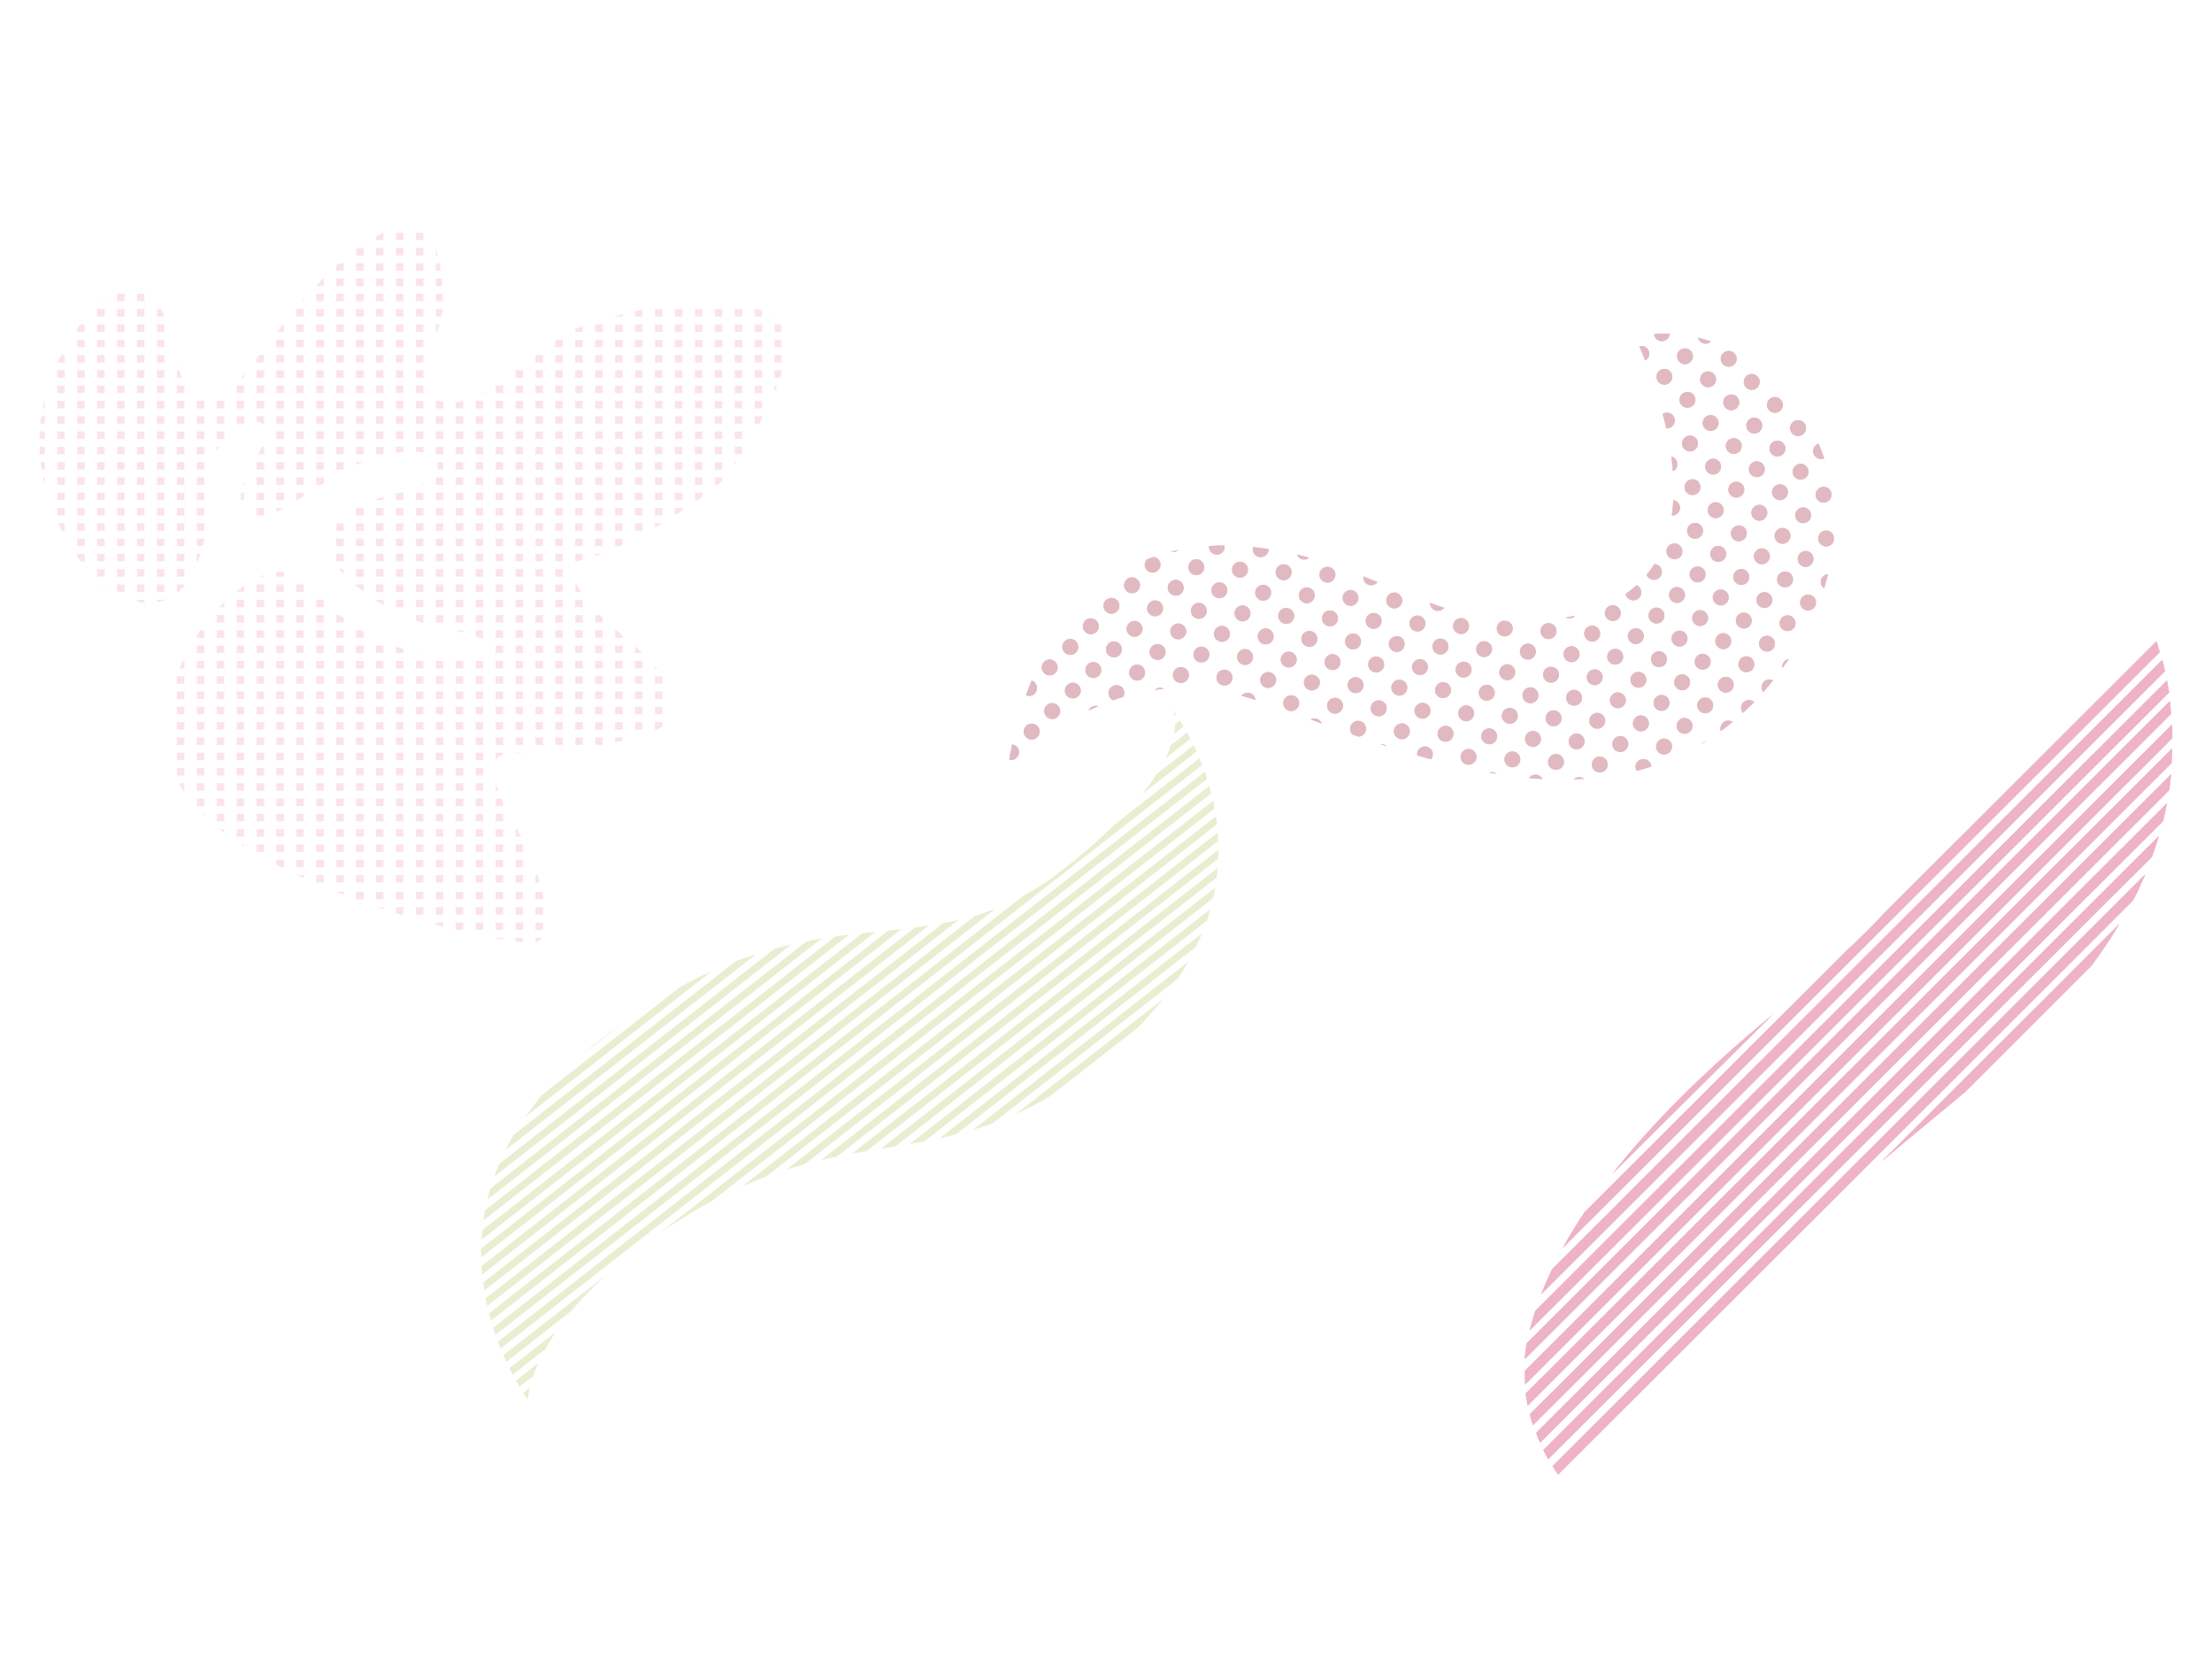 <?xml version="1.0" encoding="utf-8"?>
<!-- Generator: Adobe Illustrator 21.0.0, SVG Export Plug-In . SVG Version: 6.00 Build 0)  -->
<svg version="1.1" id="Capa_1" xmlns="http://www.w3.org/2000/svg" xmlns:xlink="http://www.w3.org/1999/xlink" x="0px" y="0px"
	 viewBox="0 0 1920 1440" style="enable-background:new 0 0 1920 1440;" xml:space="preserve">
<style type="text/css">
	.st0{opacity:0.3;}
	.st1{filter:url(#Adobe_OpacityMaskFilter);}
	.st2{fill:#FFFFFF;}
	.st3{mask:url(#mask-2_1_);fill:#EEA2C8;}
	.st4{filter:url(#Adobe_OpacityMaskFilter_1_);}
	.st5{mask:url(#mask-6_1_);fill:#9C182F;}
	.st6{fill:#C70041;}
	.st7{filter:url(#Adobe_OpacityMaskFilter_2_);}
	.st8{mask:url(#mask-8_1_);fill:#C70041;}
	.st9{filter:url(#Adobe_OpacityMaskFilter_3_);}
	.st10{mask:url(#mask-10_1_);fill:#9C182F;}
	.st11{filter:url(#Adobe_OpacityMaskFilter_4_);}
	.st12{mask:url(#mask-12_1_);fill:#C70041;}
	.st13{fill:#B7C565;}
</style>
<g id="Page-1_6_" class="st0">
	<g id="Backgrounds_x2F_Vector_x2F_Leaf01">
		<g id="Page-1">
			<g>
				<g id="Clip-2">
				</g>
				<defs>
					<filter id="Adobe_OpacityMaskFilter" filterUnits="userSpaceOnUse" x="34.1" y="201.9" width="644.6" height="615.9">
						<feColorMatrix  type="matrix" values="1 0 0 0 0  0 1 0 0 0  0 0 1 0 0  0 0 0 1 0"/>
					</filter>
				</defs>
				<mask maskUnits="userSpaceOnUse" x="34.1" y="201.9" width="644.6" height="615.9" id="mask-2_1_">
					<g class="st1">
						<polygon id="path-1_1_" class="st2" points="34.1,201.9 678.8,201.9 678.8,817.9 34.1,817.9 						"/>
					</g>
				</mask>
				<path id="Fill-1" class="st3" d="M222.7,311.6v3h6.5v-6.5h-3.8C224.5,309.3,223.5,310.5,222.7,311.6z M240.6,288.1h5.8v-6.5
					h-0.8C244,283.8,242.3,285.9,240.6,288.1z M263.8,261.5v-1.8c-0.5,0.6-1.1,1.2-1.6,1.8H263.8z M211.9,327.9v-3
					c-0.9,1-1.7,2-2.6,3H211.9z M118.9,274.8h6.5v-6.5h-6.5V274.8z M139.8,268.3h-3.6v6.5h6.5C141.8,272.5,140.9,270.4,139.8,268.3z
					 M155.7,321.4h-2.2v6.5h4.1C157,325.8,156.4,323.7,155.7,321.4z M412.9,606.7h6.5v-6.5h-6.5V606.7z M274.5,247.8v0.5h6.5v-6.5
					h-0.8C278.3,243.7,276.4,245.7,274.5,247.8z M395.6,354.5h6.5V348c-2.2,0.6-4.4,1.1-6.5,1.4V354.5z M419.4,341.2V340
					c-0.7,0.4-1.3,0.8-2,1.2H419.4z M361,646.6h6.5v-6.5H361V646.6z M412.9,593.4h6.5V587h-6.5V593.4z M412.9,580.2h6.5v-6.5h-6.5
					V580.2z M326.4,208.4h6.5V202c-2.2,1-4.3,2-6.5,3.2V208.4z M309.1,216.3v5.5h6.5v-6.5h-5.1C310.1,215.5,309.6,215.9,309.1,216.3
					z M378.3,216.4v5.4h1.6C379.4,219.9,378.9,218.1,378.3,216.4z M381.5,348h-3.2v6.5h6.5V349c-0.7-0.2-1.3-0.3-2-0.5
					C382.4,348.3,381.9,348.1,381.5,348z M153.5,312.8v1.9h0.5C153.8,314,153.6,313.4,153.5,312.8z M118.9,434.1h6.5v-6.5h-6.5
					V434.1z M118.9,447.4h6.5v-6.5h-6.5V447.4z M118.9,407.6h6.5v-6.5h-6.5V407.6z M118.9,460.7h6.5v-6.5h-6.5V460.7z M118.9,420.9
					h6.5v-6.5h-6.5V420.9z M118.9,500.5h6.5V494h-6.5V500.5z M118.9,513.8h6.5v-6.5h-6.5V513.8z M118.9,487.2h6.5v-6.5h-6.5V487.2z
					 M118.9,474h6.5v-6.5h-6.5V474z M118.9,261.5h6.5V255h-6.5V261.5z M118.9,394.3h6.5v-6.5h-6.5V394.3z M118.9,301.4h6.5v-6.5
					h-6.5V301.4z M118.9,327.9h6.5v-6.5h-6.5V327.9z M118.9,288.1h6.5v-6.5h-6.5V288.1z M118.9,314.6h6.5v-6.5h-6.5V314.6z
					 M101.6,500.5h6.5V494h-6.5V500.5z M118.9,341.2h6.5v-6.5h-6.5V341.2z M118.9,367.7h6.5v-6.5h-6.5V367.7z M118.9,354.5h6.5V348
					h-6.5V354.5z M118.9,381h6.5v-6.5h-6.5V381z M395.6,712.9h6.5v-6.5h-6.5V712.9z M395.6,633.3h6.5v-6.5h-6.5V633.3z M395.6,739.5
					h6.5V733h-6.5V739.5z M395.6,699.7h6.5v-6.5h-6.5V699.7z M395.6,752.8h6.5v-6.5h-6.5V752.8z M395.6,646.6h6.5v-6.5h-6.5V646.6z
					 M395.6,686.4h6.5v-6.5h-6.5V686.4z M395.6,659.8h6.5v-6.5h-6.5V659.8z M395.6,673.1h6.5v-6.5h-6.5V673.1z M395.6,726.2h6.5
					v-6.5h-6.5V726.2z M361,593.4h6.5V587H361V593.4z M361,620h6.5v-6.5H361V620z M361,606.7h6.5v-6.5H361V606.7z M361,633.3h6.5
					v-6.5H361V633.3z M361,580.2h6.5v-6.5H361V580.2z M395.6,766h6.5v-6.5h-6.5V766z M395.6,780.6h6.5v-6.5h-6.5V780.6z
					 M395.6,793.9h6.5v-6.5h-6.5V793.9z M361,566.4v0.5h1.7C362.1,566.7,361.5,566.6,361,566.4z M412.9,752.8h6.5v-6.5h-6.5V752.8z
					 M412.9,686.4h6.5v-6.5h-6.5V686.4z M412.9,712.9h6.5v-6.5h-6.5V712.9z M412.9,699.7h6.5v-6.5h-6.5V699.7z M412.9,726.2h6.5
					v-6.5h-6.5V726.2z M395.6,620h6.5v-6.5h-6.5V620z M412.9,633.3h6.5v-6.5h-6.5V633.3z M412.9,739.5h6.5V733h-6.5V739.5z
					 M412.9,659.8h6.5v-6.5h-6.5V659.8z M412.9,673.1h6.5v-6.5h-6.5V673.1z M412.9,646.6h6.5v-6.5h-6.5V646.6z M412.9,807.2h6.5
					v-6.5h-6.5V807.2z M395.6,593.4h6.5V587h-6.5V593.4z M412.9,620h6.5v-6.5h-6.5V620z M395.6,606.7h6.5v-6.5h-6.5V606.7z
					 M395.6,580.2h6.5v-6.5h-6.5V580.2z M412.9,793.9h6.5v-6.5h-6.5V793.9z M412.9,766h6.5v-6.5h-6.5V766z M412.9,780.6h6.5v-6.5
					h-6.5V780.6z M291.8,230.6v4.4h6.5v-6.5h-4.2C293.4,229.2,292.6,229.9,291.8,230.6z M67,285.1v3h6.5v-6.5h-3.9
					C68.8,282.7,67.9,283.9,67,285.1z M67,474h6.5v-6.5H67V474z M67,460.7h6.5v-6.5H67V460.7z M49.9,314.6h6.3v-6.5H53
					C52,310.3,50.9,312.5,49.9,314.6z M49.7,434.1h6.5v-6.5h-6.5V434.1z M67,447.4h6.5v-6.5H67V447.4z M49.7,420.9h6.5v-6.5h-6.5
					V420.9z M49.7,407.6h6.5v-6.5h-6.5V407.6z M49.7,447.4h6.5v-6.5h-6.5V447.4z M67,420.8h6.5v-6.5H67V420.8z M67,341.2h6.5v-6.5
					H67V341.2z M67,301.4h6.5v-6.5H67V301.4z M67,354.5h6.5V348H67V354.5z M67,327.9h6.5v-6.5H67V327.9z M49.7,394.3h6.5v-6.5h-6.5
					V394.3z M67,381h6.5v-6.5H67V381z M67,434.1h6.5v-6.5H67V434.1z M101.6,513.8h6.5v-6.5h-6.5V513.8z M67,394.3h6.5v-6.5H67V394.3
					z M67,367.7h6.5v-6.5H67V367.7z M67,483.1c1,1.4,2,2.8,3.1,4.2h3.4v-6.5H67V483.1z M90.8,508.5v-1.2h-1.5
					C89.8,507.7,90.3,508.1,90.8,508.5z M118.9,522.3c2.2,0.4,4.3,0.8,6.5,1v-2.7h-6.5V522.3z M53.6,460.7h2.6v-6.5h-5.7
					C51.5,456.4,52.5,458.5,53.6,460.7z M38.9,420.9L38.9,420.9l0.1-6.5h-1.6C37.9,416.5,38.3,418.7,38.9,420.9z M194.6,722.9v-3.1
					h-4.1C191.8,720.8,193.2,721.8,194.6,722.9z M177.3,708.3v-1.9h-1.9C176,707.1,176.6,707.7,177.3,708.3z M159,686.4h1.1v-6.5
					h-4.8C156.4,682.1,157.6,684.2,159,686.4z M136.2,522.8c2.3-0.4,4.4-1,6.5-1.7v-0.6h-6.5V522.8z M36.1,407.6H39v-6.5h-3.8
					C35.5,403.2,35.8,405.4,36.1,407.6z M49.7,341.2h6.5v-6.5h-6.5V341.2z M49.7,354.5h6.5V348h-6.5V354.5z M49.7,367.7h6.5v-6.5
					h-6.5V367.7z M49.7,327.9h6.5v-6.5h-6.5V327.9z M37,354.5h2V348h-0.5C37.9,350.1,37.4,352.3,37,354.5z M34.1,381H39v-6.5h-4.6
					C34.3,376.7,34.2,378.9,34.1,381z M34.5,394.3H39v-6.5h-4.8C34.3,390,34.4,392.1,34.5,394.3z M49.7,381h6.5v-6.5h-6.5V381z
					 M35,367.7h4v-6.5h-3.1C35.5,363.4,35.2,365.6,35,367.7z M67,407.6h6.5v-6.5H67V407.6z M101.6,327.9h6.5v-6.5h-6.5V327.9z
					 M101.6,341.2h6.5v-6.5h-6.5V341.2z M101.6,354.5h6.5V348h-6.5V354.5z M101.6,314.6h6.5v-6.5h-6.5V314.6z M101.6,288.1h6.5v-6.5
					h-6.5V288.1z M101.6,261.5h6.5V255h-6.5V261.5z M101.6,301.4h6.5v-6.5h-6.5V301.4z M101.6,274.8h6.5v-6.5h-6.5V274.8z
					 M101.6,367.7h6.5v-6.5h-6.5V367.7z M101.6,407.6h6.5v-6.5h-6.5V407.6z M101.6,460.7h6.5v-6.5h-6.5V460.7z M101.6,474h6.5v-6.5
					h-6.5V474z M101.6,447.4h6.5v-6.5h-6.5V447.4z M101.6,487.2h6.5v-6.5h-6.5V487.2z M101.6,381h6.5v-6.5h-6.5V381z M90.8,261.5
					v-1.3c-0.5,0.4-1.1,0.8-1.6,1.3H90.8z M101.6,394.3h6.5v-6.5h-6.5V394.3z M67,314.6h6.5v-6.5H67V314.6z M101.6,420.9h6.5v-6.5
					h-6.5V420.9z M101.6,434.1h6.5v-6.5h-6.5V434.1z M84.3,354.5h6.5V348h-6.5V354.5z M84.3,381h6.5v-6.5h-6.5V381z M84.3,367.7h6.5
					v-6.5h-6.5V367.7z M84.3,487.2h6.5v-6.5h-6.5V487.2z M84.3,341.2h6.5v-6.5h-6.5V341.2z M84.3,288.1h6.5v-6.5h-6.5V288.1z
					 M84.3,274.8h6.5v-6.5h-6.5V274.8z M84.3,314.6h6.5v-6.5h-6.5V314.6z M84.3,301.4h6.5v-6.5h-6.5V301.4z M84.3,327.9h6.5v-6.5
					h-6.5V327.9z M84.3,460.7h6.5v-6.5h-6.5V460.7z M84.3,447.4h6.5v-6.5h-6.5V447.4z M84.3,474h6.5v-6.5h-6.5V474z M84.3,500.5h6.5
					V494h-6.5V500.5z M84.3,420.9h6.5v-6.5h-6.5V420.9z M84.3,407.6h6.5v-6.5h-6.5V407.6z M84.3,434.1h6.5v-6.5h-6.5V434.1z
					 M84.3,394.3h6.5v-6.5h-6.5V394.3z M205.4,686.4h6.5v-6.5h-6.5V686.4z M239.9,540.4h6.5v-6.5h-6.5V540.4z M257.2,752.8h6.5v-6.5
					h-6.5V752.8z M239.9,496.4v4.1h6.5v-4C244.4,496.2,242.2,496.1,239.9,496.4z M257.2,686.4h6.5v-6.5h-6.5V686.4z M239.9,513.8
					h6.5v-6.5h-6.5V513.8z M257.2,699.7h6.5v-6.5h-6.5V699.7z M257.2,712.9h6.5v-6.5h-6.5V712.9z M257.2,726.2h6.5v-6.5h-6.5V726.2z
					 M257.2,739.5h6.5V733h-6.5V739.5z M239.9,527.1h6.5v-6.5h-6.5V527.1z M239.9,646.6h6.5v-6.5h-6.5V646.6z M239.9,633.3h6.5v-6.5
					h-6.5V633.3z M239.9,553.6h6.5v-6.5h-6.5V553.6z M239.9,659.8h6.5v-6.5h-6.5V659.8z M361,659.8h6.5v-6.5H361V659.8z
					 M239.9,566.9h6.5v-6.5h-6.5V566.9z M239.9,580.2h6.5v-6.5h-6.5V580.2z M239.9,673.1h6.5v-6.5h-6.5V673.1z M239.9,606.7h6.5
					v-6.5h-6.5V606.7z M239.9,593.4h6.5V587h-6.5V593.4z M257.2,673.1h6.5v-6.5h-6.5V673.1z M257.2,500.5L257.2,500.5L257.2,500.5
					C257.3,500.5,257.3,500.5,257.2,500.5z M257.2,513.8h6.5v-6.5h-6.5V513.8z M257.2,527.1h6.5v-6.5h-6.5V527.1z M274.5,752.8h6.5
					v-6.5h-6.5V752.8z M274.5,726.2h6.5v-6.5h-6.5V726.2z M274.5,739.5h6.5V733h-6.5V739.5z M257.2,540.4h6.5v-6.5h-6.5V540.4z
					 M274.5,766h6.5v-6.5h-6.5V766z M274.5,513.5v0.3h0.3C274.8,513.7,274.7,513.6,274.5,513.5z M257.2,646.6h6.5v-6.5h-6.5V646.6z
					 M257.2,633.3h6.5v-6.5h-6.5V633.3z M257.2,659.8h6.5v-6.5h-6.5V659.8z M257.2,620h6.5v-6.5h-6.5V620z M257.2,606.7h6.5v-6.5
					h-6.5V606.7z M257.2,553.6h6.5v-6.5h-6.5V553.6z M257.2,566.9h6.5v-6.5h-6.5V566.9z M257.2,580.2h6.5v-6.5h-6.5V580.2z
					 M257.2,593.4h6.5V587h-6.5V593.4z M239.9,686.4h6.5v-6.5h-6.5V686.4z M205.4,513.8h6.5v-5.4c-2.2,1.5-4.3,3.1-6.5,4.8V513.8z
					 M205.4,527.1h6.5v-6.5h-6.5V527.1z M205.4,566.9h6.5v-6.5h-6.5V566.9z M205.4,553.6h6.5v-6.5h-6.5V553.6z M205.4,540.4h6.5
					v-6.5h-6.5V540.4z M222.7,712.9h6.5v-6.5h-6.5V712.9z M222.7,699.7h6.5v-6.5h-6.5V699.7z M222.7,686.4h6.5v-6.5h-6.5V686.4z
					 M274.5,712.9h6.5v-6.5h-6.5V712.9z M222.7,726.2h6.5v-6.5h-6.5V726.2z M205.4,659.8h6.5v-6.5h-6.5V659.8z M205.4,673.1h6.5
					v-6.5h-6.5V673.1z M205.4,646.6h6.5v-6.5h-6.5V646.6z M211.9,734.7V733h-2.7C210.1,733.6,211,734.2,211.9,734.7z M205.4,633.3
					h6.5v-6.5h-6.5V633.3z M205.4,606.7h6.5v-6.5h-6.5V606.7z M205.4,593.4h6.5V587h-6.5V593.4z M205.4,620h6.5v-6.5h-6.5V620z
					 M205.4,580.2h6.5v-6.5h-6.5V580.2z M222.7,739.5h6.5V733h-6.5V739.5z M222.7,527.1h6.5v-6.5h-6.5V527.1z M229.2,500.5v-1.4
					c-1.2,0.4-2.3,0.9-3.5,1.4H229.2z M222.7,553.6h6.5v-6.5h-6.5V553.6z M222.7,540.3h6.5v-6.5h-6.5V540.3z M222.7,513.8h6.5v-6.5
					h-6.5V513.8z M239.9,712.9h6.5v-6.5h-6.5V712.9z M239.9,739.5h6.5V733h-6.5V739.5z M239.9,699.7h6.5v-6.5h-6.5V699.7z
					 M239.9,726.2h6.5v-6.5h-6.5V726.2z M222.7,566.9h6.5v-6.5h-6.5V566.9z M222.7,633.3h6.5v-6.5h-6.5V633.3z M222.7,646.6h6.5
					v-6.5h-6.5V646.6z M222.7,620h6.5v-6.5h-6.5V620z M222.7,659.8h6.5v-6.5h-6.5V659.8z M222.7,580.2h6.5v-6.5h-6.5V580.2z
					 M222.7,606.7h6.5v-6.5h-6.5V606.7z M222.7,673.1h6.5v-6.5h-6.5V673.1z M222.7,593.4h6.5V587h-6.5V593.4z M239.9,620h6.5v-6.5
					h-6.5V620z M343.7,766h6.5v-6.5h-6.5V766z M343.7,739.5h6.5V733h-6.5V739.5z M343.7,752.8h6.5v-6.5h-6.5V752.8z M343.7,780.6
					h6.5v-6.5h-6.5V780.6z M309.1,686.4h6.5v-6.5h-6.5V686.4z M343.7,686.4h6.5v-6.5h-6.5V686.4z M343.7,699.7h6.5v-6.5h-6.5V699.7z
					 M343.7,712.9h6.5v-6.5h-6.5V712.9z M343.7,726.2h6.5v-6.5h-6.5V726.2z M309.1,606.7h6.5v-6.5h-6.5V606.7z M309.1,659.8h6.5
					v-6.5h-6.5V659.8z M309.1,633.3h6.5v-6.5h-6.5V633.3z M309.1,646.6h6.5v-6.5h-6.5V646.6z M309.1,673.1h6.5v-6.5h-6.5V673.1z
					 M309.1,580.2h6.5v-6.5h-6.5V580.2z M309.1,593.4h6.5V587h-6.5V593.4z M309.1,566.9h6.5v-6.5h-6.5V566.9z M343.7,673.1h6.5v-6.5
					h-6.5V673.1z M309.1,620h6.5v-6.5h-6.5V620z M309.1,547.1v6.5h6.5v-5.2c-0.7-0.4-1.4-0.9-2.2-1.3H309.1z M361,739.5h6.5V733H361
					V739.5z M361,752.8h6.5v-6.5H361V752.8z M361,726.2h6.5v-6.5H361V726.2z M361,766h6.5v-6.5H361V766z M361,686.4h6.5v-6.5H361
					V686.4z M205.4,699.7h6.5v-6.5h-6.5V699.7z M361,712.9h6.5v-6.5H361V712.9z M361,673.1h6.5v-6.5H361V673.1z M361,699.7h6.5v-6.5
					H361V699.7z M343.7,593.4h6.5V587h-6.5V593.4z M343.7,620h6.5v-6.5h-6.5V620z M343.7,633.3h6.5v-6.5h-6.5V633.3z M361,793.9h6.5
					v-6.5H361V793.9z M343.7,646.6h6.5v-6.5h-6.5V646.6z M343.7,606.7h6.5v-6.5h-6.5V606.7z M343.7,659.8h6.5v-6.5h-6.5V659.8z
					 M343.7,566.9h6.5v-3.6c-2.2-0.7-4.4-1.5-6.5-2.2V566.9z M343.7,580.2h6.5v-6.5h-6.5V580.2z M274.5,606.7h6.5v-6.5h-6.5V606.7z
					 M274.5,540.4h6.5v-6.5h-6.5V540.4z M291.8,766h6.5v-6.5h-6.5V766z M274.5,527.1h6.5v-6.5h-6.5V527.1z M274.5,553.6h6.5v-6.5
					h-6.5V553.6z M291.8,726.2h6.5v-6.5h-6.5V726.2z M274.5,566.9h6.5v-6.5h-6.5V566.9z M291.8,712.9h6.5v-6.5h-6.5V712.9z
					 M291.8,739.5h6.5V733h-6.5V739.5z M291.8,752.8h6.5v-6.5h-6.5V752.8z M291.8,699.7h6.5v-6.5h-6.5V699.7z M274.5,646.6h6.5v-6.5
					h-6.5V646.6z M274.5,673.1h6.5v-6.5h-6.5V673.1z M274.5,659.8h6.5v-6.5h-6.5V659.8z M274.5,686.4h6.5v-6.5h-6.5V686.4z
					 M274.5,699.7h6.5v-6.5h-6.5V699.7z M274.5,593.4h6.5V587h-6.5V593.4z M274.5,580.2h6.5v-6.5h-6.5V580.2z M274.5,620h6.5v-6.5
					h-6.5V620z M274.5,633.3h6.5v-6.5h-6.5V633.3z M309.1,780.6h6.5v-6.5h-6.5V780.6z M309.1,766h6.5v-6.5h-6.5V766z M291.8,533.8
					v6.5h6.5v-3.9c-1.1-0.9-2.1-1.8-3.1-2.6H291.8z M309.1,699.7h6.5v-6.5h-6.5V699.7z M291.8,686.4h6.5v-6.5h-6.5V686.4z
					 M309.1,752.8h6.5v-6.5h-6.5V752.8z M309.1,712.9h6.5v-6.5h-6.5V712.9z M291.8,566.9h6.5v-6.5h-6.5V566.9z M309.1,726.2h6.5
					v-6.5h-6.5V726.2z M309.1,739.5h6.5V733h-6.5V739.5z M291.8,553.6h6.5v-6.5h-6.5V553.6z M291.8,646.6h6.5v-6.5h-6.5V646.6z
					 M291.8,659.8h6.5v-6.5h-6.5V659.8z M291.8,673.1h6.5v-6.5h-6.5V673.1z M291.8,633.3h6.5v-6.5h-6.5V633.3z M291.8,620h6.5v-6.5
					h-6.5V620z M291.8,593.4h6.5V587h-6.5V593.4z M291.8,580.2h6.5v-6.5h-6.5V580.2z M291.8,606.7h6.5v-6.5h-6.5V606.7z M361,780.6
					h6.5v-6.5H361V780.6z M239.9,750.8c1.3,0.7,2.6,1.4,3.9,2h2.6v-6.5h-6.5V750.8z M378.3,802.7c2.2,0.6,4.4,1.2,6.5,1.7v-3.8h-6.5
					V802.7z M568.5,633.3h1.8c1.7-0.9,3.3-1.8,4.7-2.7v-3.8h-6.5V633.3z M551.2,640.1v0.3c0.3-0.1,0.6-0.2,0.9-0.3H551.2z
					 M637.7,401.1v2.5c0.6-0.8,1.1-1.6,1.7-2.5H637.7z M516.6,646.6h4.9l1.6-0.3v-6.2h-6.5V646.6z M603.1,434.1h2.7
					c1.3-0.9,2.6-1.8,3.8-2.7v-3.8h-6.5V434.1z M447.5,653.8c2.1-0.1,4.2-0.2,6.5-0.4v-0.1h-6.5V653.8z M620.4,420.9h2.6
					c0.9-0.8,1.8-1.6,2.6-2.4c0.4-0.4,0.9-0.9,1.3-1.3v-2.8h-6.5V420.9z M585.8,613.5v1.7c0.1-0.6,0.1-1.2,0.2-1.7H585.8z
					 M585.8,447.4c2.2-1.4,4.4-2.8,6.5-4.2v-2.3h-6.5V447.4z M533.9,644.3c2.2-0.4,4.4-0.9,6.5-1.4v-2.9h-6.5V644.3z M332.9,789.1
					v-1.7h-5.1C329.5,788,331.2,788.5,332.9,789.1z M291.8,774.2c2.2,0.9,4.3,1.7,6.5,2.5v-2.6L291.8,774.2L291.8,774.2z
					 M343.7,792.6c1.4,0.4,2.8,0.9,4.1,1.3h2.4v-6.5h-6.5V792.6z M263.8,762.3v-2.8h-6C259.8,760.5,261.7,761.4,263.8,762.3z
					 M395.6,807.2C395.6,807.2,395.6,807.2,395.6,807.2l6.5,0v-6.5h-6.5V807.2z M430.2,814.6c2.3,0.4,4.4,0.8,6.5,1.1V814h-6.5
					V814.6z M447.5,817.2c2.4,0.3,4.5,0.5,6.5,0.6V814h-6.5V817.2z M470.3,814h-5.5v3.8c1-0.2,1.7-0.4,2.3-0.7
					C468.3,816.3,469.4,815.2,470.3,814z M637.7,394.3h6.1c0.1-0.2,0.3-0.4,0.4-0.6v-5.9h-6.5V394.3z M672.3,334.7v5.3
					c0.7-1.8,1.5-3.5,2.2-5.3H672.3z M655,367.7h4.1c0.8-1.6,1.6-3.1,2.5-4.7v-1.8H655V367.7z M655,374.5v0.8
					c0.2-0.3,0.3-0.5,0.5-0.8H655z M516.6,407.6h6.5v-6.5h-6.5V407.6z M464.8,580.2h6.5v-6.5h-6.5V580.2z M464.8,527.1h6.5v-6.5
					h-6.5V527.1z M464.8,540.4h6.5v-6.5h-6.5V540.4z M464.8,566.9h6.5v-6.5h-6.5V566.9z M464.8,553.6h6.5v-6.5h-6.5V553.6z
					 M482,341.2h6.5v-6.5H482V341.2z M464.8,474h6.5v-6.5h-6.5V474z M464.8,460.7h6.5v-6.5h-6.5V460.7z M464.8,500.5h6.5V494h-6.5
					V500.5z M464.8,513.8h6.5v-6.5h-6.5V513.8z M482,314.6h6.5v-6.5H482V314.6z M482,301.4h6.5v-6.5H482V301.4z M482,327.9h6.5v-6.5
					H482V327.9z M471.3,301.4v-0.1c-0.1,0.1-0.1,0.1-0.2,0.1H471.3z M464.8,593.4h6.5V587h-6.5V593.4z M464.8,620h6.5v-6.5h-6.5V620
					z M464.8,606.7h6.5v-6.5h-6.5V606.7z M464.8,646.6h6.5v-6.5h-6.5V646.6z M464.8,633.3h6.5v-6.5h-6.5V633.3z M464.8,487.2h6.5
					v-6.5h-6.5V487.2z M447.5,646.6h6.5v-6.5h-6.5V646.6z M447.5,633.3h6.5v-6.5h-6.5V633.3z M447.5,620h6.5v-6.5h-6.5V620z
					 M454,314.6L454,314.6C454,314.6,453.9,314.6,454,314.6L454,314.6z M447.5,580.2h6.5v-6.5h-6.5V580.2z M464.8,314.6h6.5v-6.5
					h-6.5V314.6z M447.5,606.7h6.5v-6.5h-6.5V606.7z M447.5,566.9h6.5v-6.5h-6.5V566.9z M447.5,593.4h6.5V587h-6.5V593.4z
					 M464.8,434.1h6.5v-6.5h-6.5V434.1z M464.8,420.9h6.5v-6.5h-6.5V420.9z M464.8,407.6h6.5v-6.5h-6.5V407.6z M464.8,327.9h6.5
					v-6.5h-6.5V327.9z M464.8,447.4h6.5v-6.5h-6.5V447.4z M464.8,394.3h6.5v-6.5h-6.5V394.3z M464.8,354.5h6.5V348h-6.5V354.5z
					 M378.3,606.7h6.5v-6.5h-6.5V606.7z M464.8,341.2h6.5v-6.5h-6.5V341.2z M464.8,367.7h6.5v-6.5h-6.5V367.7z M482,540.4h6.5v-6.5
					H482V540.4z M568.5,288.1h6.5v-6.5h-6.5V288.1z M568.5,274.8h6.5v-6.5h-6.5V274.8z M568.5,447.4h6.5v-6.5h-6.5V447.4z
					 M533.9,274.8h6.5v-2.2c-2.2,0.5-4.4,1.1-6.5,1.7V274.8z M482,606.7h6.5v-6.5H482V606.7z M482,646.6h6.5v-6.5H482V646.6z
					 M482,620h6.5v-6.5H482V620z M482,633.3h6.5v-6.5H482V633.3z M499.3,288.1h6.5v-5c-2.2,0.8-4.4,1.7-6.5,2.6V288.1z M551.2,274.8
					h6.5v-6c-2.2,0.4-4.4,0.9-6.5,1.3V274.8z M568.5,354.5h6.5V348h-6.5V354.5z M568.5,341.2h6.5v-6.5h-6.5V341.2z M568.5,327.9h6.5
					v-6.5h-6.5V327.9z M568.5,314.6h6.5v-6.5h-6.5V314.6z M568.5,394.3h6.5v-6.5h-6.5V394.3z M568.5,407.6h6.5v-6.5h-6.5V407.6z
					 M568.5,420.9h6.5v-6.5h-6.5V420.9z M205.4,712.9h6.5v-6.5h-6.5V712.9z M568.5,367.7h6.5v-6.5h-6.5V367.7z M568.5,434.1h6.5
					v-6.5h-6.5V434.1z M482,434.1h6.5v-6.5H482V434.1z M482,447.4h6.5v-6.5H482V447.4z M482,460.7h6.5v-6.5H482V460.7z M482,420.9
					h6.5v-6.5H482V420.9z M482,394.3h6.5v-6.5H482V394.3z M482,367.7h6.5v-6.5H482V367.7z M482,381h6.5v-6.5H482V381z M482,407.6
					h6.5v-6.5H482V407.6z M482,474h6.5v-6.5H482V474z M482,487.2h6.5v-6.5H482V487.2z M482,566.9h6.5v-6.5H482V566.9z M482,553.6
					h6.5v-6.5H482V553.6z M482,580.2h6.5v-6.5H482V580.2z M447.5,553.6h6.5v-6.5h-6.5V553.6z M482,500.5h6.5V494H482V500.5z
					 M482,527.1h6.5v-6.5H482V527.1z M482,593.4h6.5V587H482V593.4z M482,513.8h6.5v-6.5H482V513.8z M482,354.5h6.5V348H482V354.5z
					 M430.2,766h6.5v-6.5h-6.5V766z M430.2,752.8h6.5v-6.5h-6.5V752.8z M430.2,739.5h6.5V733h-6.5V739.5z M430.2,780.6h6.5v-6.5
					h-6.5V780.6z M430.2,726.2h6.5v-6.5h-6.5V726.2z M447.5,780.6h6.5v-6.5h-6.5V780.6z M447.5,793.9h6.5v-6.5h-6.5V793.9z
					 M430.2,793.9h6.5v-6.5h-6.5V793.9z M430.2,712.9h6.5v-6.5h-6.5V712.9z M430.2,693.2v6.5h6.5v-3.3c-0.5-1.1-1-2.2-1.4-3.2H430.2
					z M430.2,606.7h6.5v-6.5h-6.5V606.7z M430.2,593.4h6.5V587h-6.5V593.4z M430.2,807.2h6.5v-6.5h-6.5V807.2z M430.2,566.9h6.5
					v-6.5h-6.5V566.9z M430.2,580.2h6.5v-6.5h-6.5V580.2z M430.2,646.6h6.5v-6.5h-6.5V646.6z M430.4,679.9h-0.2v6.5h2.3
					C431.7,684.2,431,682,430.4,679.9z M430.2,620h6.5v-6.5h-6.5V620z M430.2,633.3h6.5v-6.5h-6.5V633.3z M378.3,739.5h6.5V733h-6.5
					V739.5z M378.3,699.7h6.5v-6.5h-6.5V699.7z M378.3,686.4h6.5v-6.5h-6.5V686.4z M378.3,673.1h6.5v-6.5h-6.5V673.1z M378.3,726.2
					h6.5v-6.5h-6.5V726.2z M447.5,766h6.5v-6.5h-6.5V766z M378.3,620h6.5v-6.5h-6.5V620z M378.3,633.3h6.5v-6.5h-6.5V633.3z
					 M378.3,646.6h6.5v-6.5h-6.5V646.6z M378.3,659.8h6.5v-6.5h-6.5V659.8z M378.3,712.9h6.5v-6.5h-6.5V712.9z M447.5,807.2h6.5
					v-6.5h-6.5V807.2z M448.6,719.7h-1.1v6.5h4.8C451,724.1,449.8,721.9,448.6,719.7z M430.2,553.6h6.5v-6.5h-6.5V553.6z
					 M447.5,752.8h6.5v-6.5h-6.5V752.8z M447.5,739.5h6.5V733h-6.5V739.5z M378.3,766h6.5v-6.5h-6.5V766z M378.3,780.6h6.5v-6.5
					h-6.5V780.6z M378.3,752.8h6.5v-6.5h-6.5V752.8z M378.3,793.9h6.5v-6.5h-6.5V793.9z M464.8,807.2h6.5v-6.5h-6.5V807.2z
					 M447.5,367.7h6.5v-6.5h-6.5V367.7z M447.5,354.5h6.5V348h-6.5V354.5z M447.5,381h6.5v-6.5h-6.5V381z M447.5,394.3h6.5v-6.5
					h-6.5V394.3z M464.8,774.1v6.5h6.5v-3.6c-0.2-1-0.4-2-0.7-3H464.8z M447.5,341.2h6.5v-6.5h-6.5V341.2z M464.8,793.9h6.5v-6.5
					h-6.5V793.9z M447.5,407.6h6.5v-6.5h-6.5V407.6z M447.5,327.9h6.5v-6.5h-6.5V327.9z M447.5,540.4h6.5v-6.5h-6.5V540.4z
					 M447.5,513.8h6.5v-6.5h-6.5V513.8z M447.5,487.2h6.5v-6.5h-6.5V487.2z M430.2,540.3h6.5v-6.5h-6.5V540.3z M447.5,527.1h6.5
					v-6.5h-6.5V527.1z M447.5,447.4h6.5v-6.5h-6.5V447.4z M447.5,420.9h6.5v-6.5h-6.5V420.9z M447.5,434.1h6.5v-6.5h-6.5V434.1z
					 M447.5,474h6.5v-6.5h-6.5V474z M447.5,460.7h6.5v-6.5h-6.5V460.7z M447.5,500.5h6.5V494h-6.5V500.5z M430.2,460.7h6.5v-6.5
					h-6.5V460.7z M430.2,447.4h6.5v-6.5h-6.5V447.4z M430.2,474h6.5v-6.5h-6.5V474z M430.2,434.1h6.5v-6.5h-6.5V434.1z M430.2,513.8
					h6.5v-6.5h-6.5V513.8z M430.2,527.1h6.5v-6.5h-6.5V527.1z M430.2,487.2h6.5v-6.5h-6.5V487.2z M430.2,420.8h6.5v-6.5h-6.5V420.8z
					 M430.2,500.5h6.5V494h-6.5V500.5z M430.2,381h6.5v-6.5h-6.5V381z M430.2,659.8L430.2,659.8c1.4-2.2,3.5-3.9,6.5-4.8v-1.7h-6.5
					V659.8z M430.2,354.5h6.5V348h-6.5V354.5z M430.2,341.2h6.5v-6.5h-6.5V341.2z M464.8,752.5v0.3h0.1
					C464.8,752.7,464.8,752.6,464.8,752.5z M430.2,394.3h6.5v-6.5h-6.5V394.3z M430.2,367.7h6.5v-6.5h-6.5V367.7z M430.2,407.6h6.5
					v-6.5h-6.5V407.6z M466.7,759.5h-1.9v6.5h3.7C467.8,763.8,467.2,761.6,466.7,759.5z M464.8,381h6.5v-6.5h-6.5V381z M585.8,354.5
					h6.5V348h-6.5V354.5z M585.8,327.9h6.5v-6.5h-6.5V327.9z M585.8,341.2h6.5v-6.5h-6.5V341.2z M585.8,367.7h6.5v-6.5h-6.5V367.7z
					 M585.8,288.1h6.5v-6.5h-6.5V288.1z M585.8,274.8h6.5v-6.5h-6.5V274.8z M585.8,381h6.5v-6.5h-6.5V381z M585.8,314.6h6.5v-6.5
					h-6.5V314.6z M533.9,474h4.1c0.8-0.4,1.6-0.8,2.4-1.2v-5.3h-6.5V474z M603.1,341.2h6.5v-6.5h-6.5V341.2z M603.1,301.4h6.5v-6.5
					h-6.5V301.4z M603.1,314.6h6.5v-6.5h-6.5V314.6z M603.1,327.9h6.5v-6.5h-6.5V327.9z M603.1,288.1h6.5v-6.5h-6.5V288.1z
					 M585.8,420.8h6.5v-6.5h-6.5V420.8z M585.8,434.1h6.5v-6.5h-6.5V434.1z M585.8,407.6h6.5v-6.5h-6.5V407.6z M603.1,274.8h6.5
					v-6.5h-6.5V274.8z M585.8,394.3h6.5v-6.5h-6.5V394.3z M585.8,301.4h6.5v-6.5h-6.5V301.4z M551.2,460.7h6.5v-6.5h-6.5V460.7z
					 M551.2,447.4h6.5v-6.5h-6.5V447.4z M551.2,434.1h6.5v-6.5h-6.5V434.1z M533.9,288.1h6.5v-6.5h-6.5V288.1z M533.9,341.2h6.5
					v-6.5h-6.5V341.2z M533.9,301.4h6.5v-6.5h-6.5V301.4z M533.9,327.9h6.5v-6.5h-6.5V327.9z M551.2,420.8h6.5v-6.5h-6.5V420.8z
					 M533.9,314.6h6.5v-6.5h-6.5V314.6z M551.2,288.1h6.5v-6.5h-6.5V288.1z M551.2,327.9h6.5v-6.5h-6.5V327.9z M551.2,314.6h6.5
					v-6.5h-6.5V314.6z M551.2,301.4h6.5v-6.5h-6.5V301.4z M551.2,341.2h6.5v-6.5h-6.5V341.2z M551.2,367.7h6.5v-6.5h-6.5V367.7z
					 M551.2,381h6.5v-6.5h-6.5V381z M551.2,394.3h6.5v-6.5h-6.5V394.3z M551.2,354.5h6.5V348h-6.5V354.5z M551.2,407.6h6.5v-6.5
					h-6.5V407.6z M672.3,301.4h6.5v-6.5h-6.5V301.4z M603.1,354.5h6.5V348h-6.5V354.5z M637.7,381h6.5v-6.5h-6.5V381z M637.7,301.4
					h6.5v-6.5h-6.5V301.4z M655,301.4h6.5v-6.5H655V301.4z M637.7,327.9h6.5v-6.5h-6.5V327.9z M637.7,354.5h6.5V348h-6.5V354.5z
					 M655,314.6h6.5v-6.5H655V314.6z M637.7,314.6h6.5v-6.5h-6.5V314.6z M637.7,341.2h6.5v-6.5h-6.5V341.2z M637.7,367.7h6.5v-6.5
					h-6.5V367.7z M533.9,354.5h6.5V348h-6.5V354.5z M672.3,314.6h6.5v-6.5h-6.5V314.6z M672.3,288.1h6.5v-6.5h-6.5V288.1z
					 M655,327.9h6.5v-6.5H655V327.9z M672.3,327.9h4.8c0.6-1.6,1.2-3.2,1.7-4.7v-1.8h-6.5V327.9z M655,341.2h6.5v-6.5H655V341.2z
					 M672.3,274.1v0.7h1.3C673.1,274.6,672.7,274.3,672.3,274.1z M655,354.5h6.5V348H655V354.5z M655,268.3v6.5h6.5v-5.2
					c-1.4-0.5-2.9-0.9-4.4-1.4H655z M655,288.1h6.5v-6.5H655V288.1z M603.1,407.6h6.5v-6.5h-6.5V407.6z M620.4,288.1h6.5v-6.5h-6.5
					V288.1z M620.4,274.8h6.5v-6.5h-6.5V274.8z M620.4,301.4h6.5v-6.5h-6.5V301.4z M620.4,314.6h6.5v-6.5h-6.5V314.6z M603.1,367.7
					h6.5v-6.5h-6.5V367.7z M603.1,420.9h6.5v-6.5h-6.5V420.9z M603.1,381h6.5v-6.5h-6.5V381z M637.7,288.1h6.5v-6.5h-6.5V288.1z
					 M603.1,394.3h6.5v-6.5h-6.5V394.3z M620.4,381h6.5v-6.5h-6.5V381z M620.4,407.6h6.5v-6.5h-6.5V407.6z M620.4,394.3h6.5v-6.5
					h-6.5V394.3z M637.7,274.8h6.5v-6.5h-6.5V274.8z M620.4,354.5h6.5V348h-6.5V354.5z M620.4,341.2h6.5v-6.5h-6.5V341.2z
					 M620.4,327.9h6.5v-6.5h-6.5V327.9z M620.4,367.7h6.5v-6.5h-6.5V367.7z M499.3,606.7h6.5v-6.5h-6.5V606.7z M516.6,593.4h6.5V587
					h-6.5V593.4z M516.6,620h6.5v-6.5h-6.5V620z M516.6,606.7h6.5v-6.5h-6.5V606.7z M516.6,633.3h6.5v-6.5h-6.5V633.3z M516.6,580.2
					h6.5v-6.5h-6.5V580.2z M500.8,507.3h-1.4v6.5h5C502.9,511.5,501.7,509.4,500.8,507.3z M516.6,533.8v6.5h6.5v-4
					c-0.9-0.8-1.6-1.7-2.4-2.5H516.6z M516.6,553.6h6.5v-6.5h-6.5V553.6z M516.6,566.9h6.5v-6.5h-6.5V566.9z M499.3,593.4h6.5V587
					h-6.5V593.4z M499.3,527.1h6.5v-6.5h-6.5V527.1z M568.5,301.4h6.5v-6.5h-6.5V301.4z M499.3,620h6.5v-6.5h-6.5V620z M499.3,633.3
					h6.5v-6.5h-6.5V633.3z M533.9,633.3h6.5v-6.5h-6.5V633.3z M499.3,553.6h6.5v-6.5h-6.5V553.6z M499.3,540.4h6.5v-6.5h-6.5V540.4z
					 M499.3,566.9h6.5v-6.5h-6.5V566.9z M499.3,580.2h6.5v-6.5h-6.5V580.2z M585.8,606.3v0.4h0.1
					C585.9,606.6,585.8,606.4,585.8,606.3z M568.5,606.7h6.5v-6.5h-6.5V606.7z M568.5,593.4h6.5V587h-6.5V593.4z M551.2,561.1v5.8
					h6.3C555.5,565,553.4,563.1,551.2,561.1z M551.2,580.2h6.5v-6.5h-6.5V580.2z M568.5,454.2v3.6c2-1.2,4.1-2.4,6.1-3.6H568.5z
					 M568.5,620h6.5v-6.5h-6.5V620z M499.3,646.6h6.5v-6.5h-6.5V646.6z M551.2,593.4h6.5V587h-6.5V593.4z M533.9,620h6.5v-6.5h-6.5
					V620z M568.5,577.8v2.3h2.1C569.9,579.4,569.2,578.6,568.5,577.8z M533.9,593.4h6.5V587h-6.5V593.4z M533.9,580.2h6.5v-6.5h-6.5
					V580.2z M551.2,606.7h6.5v-6.5h-6.5V606.7z M533.9,606.7h6.5v-6.5h-6.5V606.7z M533.9,566.9h6.5v-6.5h-6.5V566.9z M535,547.1
					h-1.1v6.5h6.5v-1.9c-1.7-1.5-3.4-2.9-5.2-4.4C535.2,547.3,535.1,547.2,535,547.1z M551.2,620h6.5v-6.5h-6.5V620z M551.2,633.3
					h6.5v-6.5h-6.5V633.3z M499.3,301.4h6.5v-6.5h-6.5V301.4z M516.6,367.7h6.5v-6.5h-6.5V367.7z M516.6,354.5h6.5V348h-6.5V354.5z
					 M516.6,341.2h6.5v-6.5h-6.5V341.2z M516.6,327.9h6.5v-6.5h-6.5V327.9z M516.6,314.6h6.5v-6.5h-6.5V314.6z M516.6,381h6.5v-6.5
					h-6.5V381z M516.6,420.9h6.5v-6.5h-6.5V420.9z M516.6,394.3h6.5v-6.5h-6.5V394.3z M516.6,434.1h6.5v-6.5h-6.5V434.1z
					 M499.3,487.2h3c1-0.7,2.2-1.2,3.5-1.6v-4.9h-6.5V487.2z M533.9,394.3h6.5v-6.5h-6.5V394.3z M533.9,420.9h6.5v-6.5h-6.5V420.9z
					 M533.9,381h6.5v-6.5h-6.5V381z M516.6,288.1h6.5v-6.5h-6.5V288.1z M516.6,301.4h6.5v-6.5h-6.5V301.4z M533.9,434.1h6.5v-6.5
					h-6.5V434.1z M533.9,460.7h6.5v-6.5h-6.5V460.7z M533.9,447.4h6.5v-6.5h-6.5V447.4z M533.9,407.6h6.5v-6.5h-6.5V407.6z
					 M499.3,407.6h6.5v-6.5h-6.5V407.6z M499.3,394.3h6.5v-6.5h-6.5V394.3z M499.3,381h6.5v-6.5h-6.5V381z M499.3,420.9h6.5v-6.5
					h-6.5V420.9z M499.3,367.7h6.5v-6.5h-6.5V367.7z M499.3,460.7h6.5v-6.5h-6.5V460.7z M499.3,434.1h6.5v-6.5h-6.5V434.1z
					 M499.3,474h6.5v-6.5h-6.5V474z M499.3,447.4h6.5v-6.5h-6.5V447.4z M499.3,341.2h6.5v-6.5h-6.5V341.2z M516.6,480.7v2.1
					c1.8-0.6,3.9-1.3,5.9-2.1H516.6z M499.3,354.5h6.5V348h-6.5V354.5z M516.6,474h6.5v-6.5h-6.5V474z M516.6,460.7h6.5v-6.5h-6.5
					V460.7z M533.9,367.7h6.5v-6.5h-6.5V367.7z M516.6,447.4h6.5v-6.5h-6.5V447.4z M499.3,327.9h6.5v-6.5h-6.5V327.9z M499.3,314.6
					h6.5v-6.5h-6.5V314.6z M568.5,381h6.5v-6.5h-6.5V381z M274.5,367.7h6.5v-6.5h-6.5V367.7z M239.9,420.9h6.5v-6.5h-6.5V420.9z
					 M274.5,354.5h6.5V348h-6.5V354.5z M274.5,327.9h6.5v-6.5h-6.5V327.9z M274.5,407.6h6.5v-6.5h-6.5V407.6z M274.5,314.6h6.5v-6.5
					h-6.5V314.6z M257.2,274.8h6.5v-6.5h-6.5V274.8z M274.5,394.3h6.5v-6.5h-6.5V394.3z M274.5,381h6.5v-6.5h-6.5V381z M274.5,261.5
					h6.5V255h-6.5V261.5z M309.1,394.3h6.5v-6.5h-6.5V394.3z M309.1,381h6.5v-6.5h-6.5V381z M309.1,367.7h6.5v-6.5h-6.5V367.7z
					 M309.1,354.5h6.5V348h-6.5V354.5z M309.1,401.1v2.4c2-0.9,3.9-1.7,5.8-2.4H309.1z M274.5,274.8h6.5v-6.5h-6.5V274.8z
					 M274.5,301.4h6.5v-6.5h-6.5V301.4z M309.1,341.2h6.5v-6.5h-6.5V341.2z M257.2,288.1h6.5v-6.5h-6.5V288.1z M274.5,288.1h6.5
					v-6.5h-6.5V288.1z M239.9,341.2h6.5v-6.5h-6.5V341.2z M239.9,327.9h6.5v-6.5h-6.5V327.9z M239.9,314.6h6.5v-6.5h-6.5V314.6z
					 M239.9,354.5h6.5V348h-6.5V354.5z M239.9,394.3h6.5v-6.5h-6.5V394.3z M239.9,407.6h6.5v-6.5h-6.5V407.6z M239.9,301.4h6.5v-6.5
					h-6.5V301.4z M239.9,367.7h6.5v-6.5h-6.5V367.7z M239.9,381h6.5v-6.5h-6.5V381z M257.2,354.5h6.5V348h-6.5V354.5z M257.2,301.4
					h6.5v-6.5h-6.5V301.4z M257.2,420.9h6.5v-6.5h-6.5V420.9z M257.2,327.9h6.5v-6.5h-6.5V327.9z M257.2,314.6h6.5v-6.5h-6.5V314.6z
					 M257.2,341.2h6.5v-6.5h-6.5V341.2z M257.2,407.6h6.5v-6.5h-6.5V407.6z M257.2,394.3h6.5v-6.5h-6.5V394.3z M257.2,367.7h6.5
					v-6.5h-6.5V367.7z M257.2,381h6.5v-6.5h-6.5V381z M274.5,341.2h6.5v-6.5h-6.5V341.2z M361,367.7h6.5v-6.5H361V367.7z M361,354.5
					h6.5V348H361V354.5z M361,381h6.5v-6.5H361V381z M361,341.2h6.5v-6.5H361V341.2z M361,392.2c2.4,0.1,4.6,0.3,6.5,0.7v-5.1H361
					V392.2z M343.7,221.7h6.5v-6.5h-6.5V221.7z M361,327.9h6.5v-6.5H361V327.9z M343.7,235h6.5v-6.5h-6.5V235z M343.7,208.4h6.5
					v-6.5h-6.5V208.4z M309.1,327.9h6.5v-6.5h-6.5V327.9z M361,221.7h6.5v-6.5H361V221.7z M361,235h6.5v-6.5H361V235z M361,208.4
					h6.5v-6.5H361V208.4z M343.7,248.3h6.5v-6.5h-6.5V248.3z M361,314.6h6.5v-6.5H361V314.6z M361,288.1h6.5v-6.5H361V288.1z
					 M361,301.4h6.5v-6.5H361V301.4z M361,261.5h6.5V255H361V261.5z M361,274.8h6.5v-6.5H361V274.8z M361,248.3h6.5v-6.5H361V248.3z
					 M309.1,261.5h6.5V255h-6.5V261.5z M309.1,235h6.5v-6.5h-6.5V235z M343.7,381h6.5v-6.5h-6.5V381z M343.7,393.1
					c2.3-0.3,4.4-0.6,6.5-0.8v-4.6h-6.5V393.1z M309.1,248.3h6.5v-6.5h-6.5V248.3z M309.1,314.6h6.5v-6.5h-6.5V314.6z M309.1,274.8
					h6.5v-6.5h-6.5V274.8z M309.1,301.4h6.5v-6.5h-6.5V301.4z M309.1,288.1h6.5v-6.5h-6.5V288.1z M343.7,261.5h6.5V255h-6.5V261.5z
					 M343.7,301.4h6.5v-6.5h-6.5V301.4z M343.7,314.6h6.5v-6.5h-6.5V314.6z M343.7,288.1h6.5v-6.5h-6.5V288.1z M343.7,274.8h6.5
					v-6.5h-6.5V274.8z M343.7,341.2h6.5v-6.5h-6.5V341.2z M343.7,327.9h6.5v-6.5h-6.5V327.9z M343.7,354.5h6.5V348h-6.5V354.5z
					 M343.7,367.7h6.5v-6.5h-6.5V367.7z M170.8,620h6.5v-6.5h-6.5V620z M170.8,686.4h6.5v-6.5h-6.5V686.4z M170.8,659.8h6.5v-6.5
					h-6.5V659.8z M170.8,673.1h6.5v-6.5h-6.5V673.1z M170.8,699.7h6.5v-6.5h-6.5V699.7z M153.5,593.4h6.5V587h-6.5V593.4z
					 M170.8,606.7h6.5v-6.5h-6.5V606.7z M170.8,646.6h6.5v-6.5h-6.5V646.6z M170.8,593.4h6.5V587h-6.5V593.4z M170.8,633.3h6.5v-6.5
					h-6.5V633.3z M384.1,268.3h-5.8v6.5h5C383.6,273,383.9,270.8,384.1,268.3z M153.5,487.2h6.5v-6.5h-6.5V487.2z M153.5,500.5h6.5
					V494h-6.5V500.5z M153.5,474h6.5v-6.5h-6.5V474z M153.5,673.1h6.5v-6.5h-6.5V673.1z M153.5,659.8h6.5v-6.5h-6.5V659.8z
					 M153.5,633.3h6.5v-6.5h-6.5V633.3z M153.5,620h6.5v-6.5h-6.5V620z M153.5,606.7h6.5v-6.5h-6.5V606.7z M153.5,646.6h6.5v-6.5
					h-6.5V646.6z M205.4,726.2h6.5v-6.5h-6.5V726.2z M188.1,593.4h6.5V587h-6.5V593.4z M170.8,580.2h6.5v-6.5h-6.5V580.2z
					 M188.1,606.7h6.5v-6.5h-6.5V606.7z M188.1,620h6.5v-6.5h-6.5V620z M188.1,566.9h6.5v-6.5h-6.5V566.9z M194.6,527.1v-4.4
					c-1.5,1.4-3,2.9-4.4,4.4H194.6z M188.1,553.6h6.5v-6.5h-6.5V553.6z M153.5,460.7h6.5v-6.5h-6.5V460.7z M188.1,540.3h6.5v-6.5
					h-6.5V540.3z M188.1,580.2h6.5v-6.5h-6.5V580.2z M188.1,633.3h6.5v-6.5h-6.5V633.3z M188.1,712.9h6.5v-6.5h-6.5V712.9z
					 M188.1,686.4h6.5v-6.5h-6.5V686.4z M170.8,566.9h6.5v-6.5h-6.5V566.9z M188.1,699.7h6.5v-6.5h-6.5V699.7z M188.1,646.6h6.5
					v-6.5h-6.5V646.6z M188.1,659.8h6.5v-6.5h-6.5V659.8z M188.1,673.1h6.5v-6.5h-6.5V673.1z M188.1,354.5h6.5V348h-6.5V354.5z
					 M222.7,327.9h6.5v-6.5h-6.5V327.9z M222.7,365.9c0.2,0,0.4,0,0.6,0c1.8,0.3,3.1,1,4.1,1.8h1.8v-6.5h-6.5V365.9z M205.4,341.2
					h6.5v-6.5h-6.5V341.2z M188.1,387.8v4.2c0.6-1.4,1.3-2.8,2.1-4.2H188.1z M222.7,354.5h6.5V348h-6.5V354.5z M188.1,381h6.5v-6.5
					h-6.5V381z M188.1,367.7h6.5v-6.5h-6.5V367.7z M239.9,434.1h6.5v-6.5h-6.5V434.1z M205.4,354.5h6.5V348h-6.5V354.5z
					 M222.7,341.2h6.5v-6.5h-6.5V341.2z M222.7,420.8h6.5v-6.5h-6.5V420.8z M222.7,447.2c0.5,0.1,1.1,0.2,1.6,0.2h3
					c0.6,0,1.2-0.1,1.9-0.2v-6.3h-6.5V447.2z M222.7,434.1h6.5v-6.5h-6.5V434.1z M239.9,444.1c2.1-0.9,4.3-1.9,6.5-3.1v-0.1h-6.5
					V444.1z M224.2,394.3h5v-6.5h-2.1C226.1,390.2,225.1,392.5,224.2,394.3z M211.9,441.3v-0.4h-0.3
					C211.7,441,211.8,441.2,211.9,441.3z M209.1,434.1h2.7v-6.5h-2.6C209,429.9,208.9,432.1,209.1,434.1z M222.7,407.6h6.5v-6.5
					h-6.5V407.6z M211.9,420.9v-3c-0.4,1-0.7,2-1,3H211.9z M153.5,381h6.5v-6.5h-6.5V381z M153.5,447.4h6.5v-6.5h-6.5V447.4z
					 M170.8,354.5h6.5V348h-6.5V354.5z M170.8,474h5.1c0.5-2.1,1-4.1,1.5-6.2v-0.3h-6.5V474z M153.5,341.2h6.5v-6.5h-6.5V341.2z
					 M153.5,354.5h6.5V348h-6.5V354.5z M153.5,434.1h6.5v-6.5h-6.5V434.1z M153.5,420.9h6.5v-6.5h-6.5V420.9z M153.5,407.6h6.5v-6.5
					h-6.5V407.6z M153.5,394.3h6.5v-6.5h-6.5V394.3z M153.5,367.7h6.5v-6.5h-6.5V367.7z M170.8,381h6.5v-6.5h-6.5V381z M170.8,394.3
					h6.5v-6.5h-6.5V394.3z M170.8,460.7h6.5v-6.5h-6.5V460.7z M170.8,407.6h6.5v-6.5h-6.5V407.6z M170.8,367.7h6.5v-6.5h-6.5V367.7z
					 M170.8,420.9h6.5v-6.5h-6.5V420.9z M170.8,447.4h6.5v-6.5h-6.5V447.4z M170.8,434.1h6.5v-6.5h-6.5V434.1z M378.3,381h6.5v-6.5
					h-6.5V381z M291.8,341.2h6.5v-6.5h-6.5V341.2z M291.8,367.7h6.5v-6.5h-6.5V367.7z M291.8,354.5h6.5V348h-6.5V354.5z
					 M153.5,513.8h1.5c1.8-1.6,3.4-3.3,5-5.2v-1.3h-6.5V513.8z M291.8,381h6.5v-6.5h-6.5V381z M291.8,407.6h6.5v-6.5h-6.5V407.6z
					 M326.4,221.7h6.5v-6.5h-6.5V221.7z M291.8,314.6h6.5v-6.5h-6.5V314.6z M291.8,394.3h6.5v-6.5h-6.5V394.3z M326.4,235h6.5v-6.5
					h-6.5V235z M205.4,367.7h5.8c0.3-0.1,0.5-0.2,0.8-0.3v-6.2h-6.5V367.7z M291.8,301.4h6.5v-6.5h-6.5V301.4z M274.5,420.9h4
					c0.8-0.6,1.7-1.1,2.5-1.7v-4.8h-6.5V420.9z M173.9,480.7h-3.2v6.5h1C172.5,485.1,173.3,482.9,173.9,480.7z M257.2,434.1h1
					c1.8-1.1,3.6-2.3,5.5-3.5v-3h-6.5V434.1z M291.8,274.8h6.5v-6.5h-6.5V274.8z M291.8,288.1h6.5v-6.5h-6.5V288.1z M291.8,248.3
					h6.5v-6.5h-6.5V248.3z M291.8,261.5h6.5V255h-6.5V261.5z M291.8,327.9h6.5v-6.5h-6.5V327.9z M412.9,367.7h6.5v-6.5h-6.5V367.7z
					 M381.4,281.6h-3.1v6.5h0.9C380,285.8,380.7,283.6,381.4,281.6z M412.9,354.5h6.5V348h-6.5V354.5z M326.4,394.3h6.5v-6.5h-6.5
					V394.3z M326.4,381h6.5v-6.5h-6.5V381z M412.9,381h6.5v-6.5h-6.5V381z M412.9,407.6h6.5v-6.5h-6.5V407.6z M412.9,420.9h6.5v-6.5
					h-6.5V420.9z M412.9,394.3h6.5v-6.5h-6.5V394.3z M326.4,261.5h6.5V255h-6.5V261.5z M326.4,288.1h6.5v-6.5h-6.5V288.1z
					 M326.4,274.8h6.5v-6.5h-6.5V274.8z M326.4,248.3h6.5v-6.5h-6.5V248.3z M326.4,301.4h6.5v-6.5h-6.5V301.4z M326.4,314.6h6.5
					v-6.5h-6.5V314.6z M326.4,367.7h6.5v-6.5h-6.5V367.7z M326.4,354.5h6.5V348h-6.5V354.5z M326.4,341.2h6.5v-6.5h-6.5V341.2z
					 M412.9,434.1h6.5v-6.5h-6.5V434.1z M326.4,327.9h6.5v-6.5h-6.5V327.9z M326.4,646.6h6.5v-6.5h-6.5V646.6z M326.4,633.3h6.5
					v-6.5h-6.5V633.3z M326.4,659.8h6.5v-6.5h-6.5V659.8z M326.4,673.1h6.5v-6.5h-6.5V673.1z M326.4,620h6.5v-6.5h-6.5V620z
					 M326.4,580.2h6.5v-6.5h-6.5V580.2z M326.4,606.7h6.5v-6.5h-6.5V606.7z M326.4,566.9h6.5v-6.5h-6.5V566.9z M326.4,593.4h6.5V587
					h-6.5V593.4z M326.4,726.2h6.5v-6.5h-6.5V726.2z M326.4,752.8h6.5v-6.5h-6.5V752.8z M326.4,780.6h6.5v-6.5h-6.5V780.6z
					 M326.4,766h6.5v-6.5h-6.5V766z M378.3,580.2h6.5v-6.5h-6.5V580.2z M170.8,551.6v2.1h6.5v-6.5h-3.5
					C172.8,548.6,171.8,550.1,170.8,551.6z M326.4,739.5h6.5V733h-6.5V739.5z M326.4,712.9h6.5v-6.5h-6.5V712.9z M326.4,699.7h6.5
					v-6.5h-6.5V699.7z M326.4,686.4h6.5v-6.5h-6.5V686.4z M136.2,327.9h6.5v-6.5h-6.5V327.9z M136.2,420.9h6.5v-6.5h-6.5V420.9z
					 M136.2,434.1h6.5v-6.5h-6.5V434.1z M136.2,447.4h6.5v-6.5h-6.5V447.4z M136.2,407.6h6.5v-6.5h-6.5V407.6z M136.2,394.3h6.5
					v-6.5h-6.5V394.3z M136.2,500.5h6.5V494h-6.5V500.5z M136.2,487.2h6.5v-6.5h-6.5V487.2z M136.2,460.7h6.5v-6.5h-6.5V460.7z
					 M136.2,474h6.5v-6.5h-6.5V474z M136.2,354.5h6.5V348h-6.5V354.5z M136.2,314.6h6.5v-6.5h-6.5V314.6z M136.2,288.1h6.5v-6.5
					h-6.5V288.1z M136.2,301.4h6.5v-6.5h-6.5V301.4z M136.2,381h6.5v-6.5h-6.5V381z M136.2,513.8h6.5v-6.5h-6.5V513.8z M136.2,367.7
					h6.5v-6.5h-6.5V367.7z M155.8,580.2h4.3v-6.5h-1.5C157.6,575.8,156.6,578,155.8,580.2z M136.2,341.2h6.5v-6.5h-6.5V341.2z
					 M395.6,527.1h6.5v-6.5h-6.5V527.1z M343.7,474h6.5v-6.5h-6.5V474z M343.7,447.4h6.5v-6.5h-6.5V447.4z M343.7,460.7h6.5v-6.5
					h-6.5V460.7z M343.7,500.5h6.5V494h-6.5V500.5z M326.4,474h6.5v-6.5h-6.5V474z M326.4,434.1h6.5v-2.9c-2.3,0.6-4.4,1.3-6.5,2
					V434.1z M326.4,487.2h6.5v-6.5h-6.5V487.2z M326.4,513.8h6.5v-6.5h-6.5V513.8z M326.4,500.5h6.5V494h-6.5V500.5z M343.7,487.2
					h6.5v-6.5h-6.5V487.2z M361,487.2h6.5v-6.5H361V487.2z M361,460.7h6.5v-6.5H361V460.7z M361,474h6.5v-6.5H361V474z M361,500.5
					h6.5V494H361V500.5z M343.7,513.8h6.5v-6.5h-6.5V513.8z M343.7,527.1h6.5v-6.5h-6.5V527.1z M343.7,428.5v5.6h6.5v-6.5h-3.3
					C345.9,427.9,344.8,428.2,343.7,428.5z M361,434.1h6.5v-6.5H361V434.1z M361,447.4h6.5v-6.5H361V447.4z M383.5,241.8h-5.2v6.5
					h5.7C383.9,246.1,383.7,244,383.5,241.8z M309.1,508.3c2.1,1.7,4.2,3.4,6.5,5.2v-6.2h-6.5V508.3z M326.4,521.1
					c2.1,1.4,4.3,2.7,6.5,4.1v-4.6h-6.5V521.1z M298.3,498.5V494h-4.2C295.4,495.5,296.8,497,298.3,498.5z M291.8,487.2h6.5v-6.5
					h-6.5V487.2z M350.2,534.3v-0.4h-0.9C349.6,534,349.9,534.1,350.2,534.3z M381.4,228.5h-3.2v6.5h4.3
					C382.2,232.8,381.9,230.6,381.4,228.5z M361,527.1h6.5v-6.5H361V527.1z M378.3,367.7h6.5v-6.5h-6.5V367.7z M361,538.7
					c1.6,0.6,3.1,1.1,4.7,1.6h1.8v-6.5H361V538.7z M309.1,460.7h6.5v-6.5h-6.5V460.7z M309.1,441v6.4h6.5v-6.5h-6.3L309.1,441z
					 M309.1,487.2h6.5v-6.5h-6.5V487.2z M309.1,500.5h6.5V494h-6.5V500.5z M326.4,447.4h6.5v-6.5h-6.5V447.4z M291.8,455.6v5.1h6.5
					v-6.5H293C292.6,454.6,292.2,455.1,291.8,455.6z M291.8,474h6.5v-6.5h-6.5V474z M326.4,460.7h6.5v-6.5h-6.5V460.7z M309.1,474
					h6.5v-6.5h-6.5V474z M395.6,367.7h6.5v-6.5h-6.5V367.7z M395.6,420.9h6.5v-6.5h-6.5V420.9z M395.6,434.1h6.5v-6.5h-6.5V434.1z
					 M395.6,407.6h6.5v-6.5h-6.5V407.6z M395.6,394.3h6.5v-6.5h-6.5V394.3z M395.6,474h6.5v-6.5h-6.5V474z M395.6,500.5h6.5V494
					h-6.5V500.5z M395.6,447.4h6.5v-6.5h-6.5V447.4z M395.6,487.2h6.5v-6.5h-6.5V487.2z M395.6,460.7h6.5v-6.5h-6.5V460.7z
					 M395.6,381h6.5v-6.5h-6.5V381z M412.9,474h6.5v-6.5h-6.5V474z M412.9,487.2h6.5v-6.5h-6.5V487.2z M412.9,500.5h6.5V494h-6.5
					V500.5z M412.9,460.7h6.5v-6.5h-6.5V460.7z M412.9,552.1c1.1,0.5,2.1,1,3,1.6h3.5v-6.5h-6.5V552.1z M412.9,447.4h6.5v-6.5h-6.5
					V447.4z M412.9,540.4h6.5v-6.5h-6.5V540.4z M361,513.8h6.5v-6.5H361V513.8z M412.9,513.8h6.5v-6.5h-6.5V513.8z M412.9,527.1h6.5
					v-6.5h-6.5V527.1z M378.3,460.7h6.5v-6.5h-6.5V460.7z M378.3,474h6.5v-6.5h-6.5V474z M378.3,513.8h6.5v-6.5h-6.5V513.8z
					 M378.3,500.5h6.5V494h-6.5V500.5z M378.3,487.2h6.5v-6.5h-6.5V487.2z M367.5,420.9v-1.1c-0.6,0.3-1.3,0.7-2,1.1H367.5z
					 M378.3,420.9h6.5v-6.5h-6.5V420.9z M378.3,447.4h6.5v-6.5h-6.5V447.4z M378.3,434.1h6.5v-6.5h-6.5V434.1z M395.6,547.5
					c2.3,0.5,4.5,0.9,6.5,1.4v-1.8h-6.5V547.5z M395.6,540.4h6.5v-6.5h-6.5V540.4z M378.3,394.3h6.5v-6.5h-6.5V394.3z M378.3,540.4
					h6.5v-6.5h-6.5V540.4z M384.4,255h-6.1v6.5h6.1C384.4,259.5,384.4,257.3,384.4,255z M395.6,513.8h6.5v-6.5h-6.5V513.8z
					 M378.3,527.1h6.5v-6.5h-6.5V527.1z M378.3,593.4h6.5V587h-6.5V593.4z M379.6,407.6h5.2v-6.5h-5.4
					C380.1,403,380.2,405.2,379.6,407.6z"/>
			</g>
		</g>
		<g id="Backgrounds_x2F_Vector_x2F_Leaf02" transform="translate(1144, 119)">
			<g id="Page-1_2_">
				<g id="Clip-2_2_">
				</g>
				<defs>
					<filter id="Adobe_OpacityMaskFilter_1_" filterUnits="userSpaceOnUse" x="-268" y="170.5" width="716" height="387.1">
						<feColorMatrix  type="matrix" values="1 0 0 0 0  0 1 0 0 0  0 0 1 0 0  0 0 0 1 0"/>
					</filter>
				</defs>
				<mask maskUnits="userSpaceOnUse" x="-268" y="170.5" width="716" height="387.1" id="mask-6_1_">
					<g class="st4">
						<polygon id="path-5_1_" class="st2" points="-268,170.5 448,170.5 448,557.6 -268,557.6 						"/>
					</g>
				</mask>
				<path id="Fill-1_2_" class="st5" d="M434,305.6c-2.7,2.7-2.7,7.1,0,9.7c2.7,2.7,7.1,2.7,9.8,0c2.7-2.7,2.7-7.1,0-9.8
					C441.1,302.9,436.7,302.9,434,305.6 M372.3,386.7c2.7-2.7,2.7-7.1,0-9.8c-2.7-2.7-7.1-2.7-9.8,0c-2.7,2.7-2.7,7.1,0,9.8
					C365.3,389.4,369.6,389.4,372.3,386.7 M411.8,247.7c-2.7,2.7-2.7,7.1,0,9.8c2.7,2.7,7.1,2.7,9.8,0c2.7-2.7,2.7-7.1,0-9.8
					C418.9,245,414.5,245,411.8,247.7 M414,285.6c-2.7,2.7-2.7,7,0,9.7c2.7,2.7,7.1,2.7,9.8,0c2.7-2.7,2.7-7.1,0-9.7
					C421,282.8,416.7,282.9,414,285.6 M418.4,361.3c-2.7,2.7-2.7,7.1,0,9.7c2.7,2.7,7.1,2.7,9.7,0c2.7-2.7,2.7-7.1,0-9.8
					C425.4,358.6,421.1,358.6,418.4,361.3 M416.2,323.4c-2.7,2.7-2.7,7.1,0,9.7c2.7,2.7,7.1,2.7,9.8,0c2.7-2.7,2.7-7.1,0-9.7
					C423.2,320.7,418.9,320.7,416.2,323.4 M396.1,303.4c-2.7,2.7-2.7,7,0,9.7c2.7,2.7,7.1,2.7,9.8,0c2.7-2.7,2.7-7.1,0-9.8
					C403.2,300.7,398.8,300.7,396.1,303.4 M376.7,462.5c2.7-2.7,2.7-7.1,0-9.8c-2.7-2.7-7.1-2.7-9.8,0c-2.7,2.7-2.7,7,0,9.7
					C369.6,465.1,374,465.1,376.7,462.5 M430.3,408.9c2.7-2.7,2.7-7.1,0-9.8c-2.7-2.7-7.1-2.7-9.8,0c-2.7,2.7-2.7,7.1,0,9.8
					C423.3,411.6,427.6,411.6,430.3,408.9 M374.5,424.6c2.7-2.7,2.7-7.1,0-9.8c-2.7-2.7-7.1-2.7-9.8,0c-2.7,2.7-2.7,7.1,0,9.7
					C367.5,427.3,371.8,427.3,374.5,424.6 M393.9,265.5c-2.7,2.7-2.7,7.1,0,9.7c2.7,2.7,7.1,2.7,9.8,0c2.7-2.7,2.7-7.1,0-9.7
					C401,262.8,396.6,262.8,393.9,265.5 M390.2,368.8c2.7-2.7,2.7-7.1,0-9.8c-2.7-2.7-7.1-2.7-9.8,0c-2.7,2.7-2.7,7,0,9.7
					C383.1,371.5,387.5,371.5,390.2,368.8 M398.3,341.3c-2.7,2.7-2.7,7,0,9.7c2.7,2.7,7.1,2.7,9.8,0c2.7-2.7,2.7-7.1,0-9.8
					C405.4,338.6,401,338.6,398.3,341.3 M400.5,379.1c-2.7,2.7-2.7,7.1,0,9.7c2.7,2.7,7.1,2.7,9.8,0c2.7-2.7,2.7-7.1,0-9.8
					C407.6,376.4,403.2,376.4,400.5,379.1 M412.5,426.8c2.7-2.7,2.7-7.1,0-9.7c-2.7-2.7-7.1-2.7-9.8,0c-2.7,2.7-2.7,7.1,0,9.8
					C405.4,429.4,409.8,429.4,412.5,426.8 M369.2,490.6c-2.6,2.5-2.6,6.5-0.3,9.2c3.3-3,6.5-6.2,9.8-9.5
					C375.8,488,371.7,488,369.2,490.6 M403.1,461c1.9-2.6,3.8-5.3,5.6-7.9c-1.4,0.2-2.7,0.7-3.8,1.8
					C403.2,456.6,402.7,458.8,403.1,461 M439.3,391.6c1.3-4.1,2.5-8.2,3.5-12.2c-1.6,0.1-3.2,0.7-4.4,1.9c-2.7,2.7-2.7,7,0,9.7
					C438.7,391.3,439,391.4,439.3,391.6 M387,472.7c-2.4,2.4-2.6,6.3-0.5,9c2.9-3.3,5.7-6.6,8.5-10.1
					C392.4,470.2,389.2,470.6,387,472.7 M394.6,444.6c2.7-2.7,2.7-7.1,0-9.8c-2.7-2.7-7.1-2.7-9.8,0c-2.7,2.7-2.7,7,0,9.7
					C387.5,447.3,391.9,447.3,394.6,444.6 M436.2,343.5c-2.7,2.7-2.7,7.1,0,9.8c2.7,2.7,7.1,2.7,9.8,0c1.3-1.3,2-3.1,2-4.8v-0.2
					c0-1.7-0.7-3.5-2-4.8C443.3,340.8,438.9,340.8,436.2,343.5 M392.4,406.7c2.7-2.7,2.7-7.1,0-9.7c-2.7-2.7-7.1-2.7-9.8,0
					c-2.7,2.7-2.7,7.1,0,9.7C385.3,409.4,389.7,409.4,392.4,406.7 M285.2,380c0.3,0.8,0.8,1.6,1.5,2.3c2.7,2.7,7.1,2.7,9.8,0
					c2.7-2.7,2.7-7.1,0-9.8c-1.2-1.2-2.8-1.8-4.4-1.9C290,373.9,287.7,377,285.2,380 M141.6,477.4c-2.7,2.7-2.7,7.1,0,9.8
					c2.7,2.7,7.1,2.7,9.8,0c2.7-2.7,2.7-7.1,0-9.8C148.6,474.7,144.3,474.7,141.6,477.4 M149.1,449.3c2.7-2.7,2.7-7.1,0-9.7
					c-2.7-2.7-7.1-2.7-9.8,0c-2.7,2.7-2.7,7,0,9.7C142.1,452,146.4,452,149.1,449.3 M99.2,409.2c2.7,2.7,7.1,2.7,9.8,0
					c0.2-0.2,0.3-0.5,0.5-0.7c-4.1-1.3-8.2-2.7-12.3-4.2C97.2,406,97.9,407.8,99.2,409.2 M123.7,495.3c-2.7,2.7-2.7,7,0,9.7
					c2.7,2.7,7.1,2.7,9.8,0c2.7-2.7,2.7-7.1,0-9.7C130.8,492.6,126.4,492.6,123.7,495.3 M135.6,533.1c-2.7-2.7-7.1-2.7-9.8,0
					c-2.7,2.7-2.7,7.1,0,9.7c2.7,2.7,7.1,2.7,9.7,0C138.4,540.2,138.3,535.8,135.6,533.1 M-54.3,488.5c-0.2-1.5-0.7-3-1.9-4.2
					c-2.7-2.7-7.1-2.7-9.8,0c-0.2,0.2-0.2,0.4-0.4,0.6c1.6,0.5,3.2,0.9,4.9,1.4C-59.1,486.9-56.7,487.7-54.3,488.5 M-225.8,503.1
					c2.7-2.7,2.7-7.1,0-9.8c-2.7-2.7-7.1-2.7-9.8,0c-2.7,2.7-2.7,7.1,0,9.7C-232.9,505.8-228.5,505.8-225.8,503.1 M-210.1,447.4
					c2.7-2.7,2.7-7.1,0-9.8c-2.7-2.7-7.1-2.7-9.8,0c-2.7,2.7-2.7,7.1,0,9.8C-217.2,450.1-212.8,450.1-210.1,447.4 M121.5,457.4
					c-2.7,2.7-2.7,7.1,0,9.7c2.7,2.7,7.1,2.7,9.8,0c2.7-2.7,2.7-7.1,0-9.8C128.6,454.7,124.2,454.7,121.5,457.4 M358.9,470.5
					c-2.7-2.7-7.1-2.7-9.8,0c-2.7,2.7-2.7,7.1,0,9.7c2.7,2.7,7.1,2.7,9.8,0C361.5,477.6,361.5,473.2,358.9,470.5 M-207.9,485.3
					c2.7-2.7,2.7-7.1,0-9.7c-2.7-2.7-7.1-2.7-9.8,0c-2.7,2.7-2.7,7,0,9.7C-215,487.9-210.6,487.9-207.9,485.3 M354.5,404.5
					c2.7-2.7,2.7-7.1,0-9.8c-2.7-2.7-7.1-2.7-9.8,0c-2.7,2.7-2.7,7,0,9.7C347.4,407.2,351.8,407.2,354.5,404.5 M308.4,315.1
					c-0.2,4.5-0.7,9.1-1.3,13.5c1.8,0,3.7-0.6,5.1-2c2.7-2.7,2.7-7.1,0-9.7C311.1,315.8,309.8,315.3,308.4,315.1 M-228,465.2
					c2.7-2.7,2.7-7.1,0-9.7c-2.7-2.7-7.1-2.7-9.8,0c-2.7,2.7-2.7,7.1,0,9.7C-235,467.9-230.7,467.9-228,465.2 M119.3,419.5
					c-2.7,2.7-2.7,7.1,0,9.8c2.7,2.7,7.1,2.7,9.8,0c2.7-2.7,2.7-7,0-9.8C126.4,416.8,122,416.8,119.3,419.5 M360.4,339.1
					c-2.7,2.7-2.7,7,0,9.7c2.7,2.7,7.1,2.7,9.8,0c2.7-2.7,2.7-7.1,0-9.8C367.4,336.4,363.1,336.4,360.4,339.1 M101.4,437.3
					c-2.7,2.7-2.7,7.1,0,9.8c2.7,2.7,7.1,2.7,9.8,0c2.7-2.7,2.7-7.1,0-9.8C108.5,434.6,104.1,434.6,101.4,437.3 M251,418
					c2.7,2.7,7.1,2.7,9.8,0c2.7-2.7,2.7-7.1,0-9.7c-2.7-2.7-7.1-2.7-9.8,0C248.3,410.9,248.3,415.3,251,418 M105.8,513.1
					c-2.7,2.7-2.7,7.1,0,9.7c2.7,2.7,7.1,2.7,9.8,0c2.7-2.7,2.7-7.1,0-9.8C112.9,510.4,108.5,510.4,105.8,513.1 M103.6,475.2
					c-2.7,2.7-2.7,7.1,0,9.7c2.7,2.7,7.1,2.7,9.8,0c2.7-2.7,2.7-7.1,0-9.8C110.7,472.5,106.3,472.5,103.6,475.2 M356.7,442.4
					c2.7-2.7,2.7-7.1,0-9.8c-2.7-2.7-7.1-2.7-9.8,0c-2.7,2.7-2.7,7.1,0,9.8C349.6,445.1,354,445.1,356.7,442.4 M295.8,203.2
					c-2.7,2.7-2.7,7.1,0,9.7c2.7,2.7,7.1,2.7,9.7,0c2.7-2.7,2.7-7.1,0-9.7C302.9,200.5,298.5,200.5,295.8,203.2 M299.2,240.3
					c1.1,4.1,2.1,8.2,3.1,12.5c1.9,0.2,3.9-0.4,5.4-1.9c2.7-2.7,2.7-7.1,0-9.8C305.4,238.8,301.9,238.6,299.2,240.3 M262.9,455.9
					c2.7-2.7,2.7-7.1,0-9.7c-2.7-2.7-7.1-2.7-9.8,0c-2.7,2.7-2.7,7.1,0,9.8C255.8,458.5,260.2,458.5,262.9,455.9 M54.3,526.9
					c1.7,0.6,3.5,1.2,5.3,1.7C58.1,527.2,56.2,526.7,54.3,526.9 M85.8,493.1c-2.7,2.7-2.7,7.1,0,9.7c2.7,2.7,7.1,2.7,9.8,0
					c2.7-2.7,2.7-7.1,0-9.8C92.8,490.4,88.5,490.4,85.8,493.1 M161.6,497.4c-2.7,2.7-2.7,7.1,0,9.8c2.7,2.7,7.1,2.7,9.8,0
					c2.7-2.7,2.7-7.1,0-9.8C168.7,494.8,164.3,494.8,161.6,497.4 M-245.9,483.1c2.7-2.7,2.7-7.1,0-9.8c-0.8-0.8-1.7-1.2-2.6-1.6
					c-1.8,4.3-3.5,8.6-5,12.8C-250.9,485.6-247.9,485.1-245.9,483.1 M-6.4,505.5c3.2,1.2,6.5,2.3,9.7,3.5c-0.3-0.9-0.8-1.7-1.6-2.5
					C-0.4,504.3-3.7,504-6.4,505.5 M255.4,484c-2.7,2.7-2.7,7,0,9.7c2.7,2.7,7.1,2.7,9.8,0c2.7-2.7,2.7-7.1,0-9.7
					C262.4,481.3,258.1,481.3,255.4,484 M-197.6,495.5c-0.6,0.7-1.1,1.4-1.4,2.2c2.7-1.3,5.5-2.6,8.3-3.8
					C-193.1,493.2-195.7,493.7-197.6,495.5 M161.3,419.8c-1.5,0.2-2.9,0.7-4.1,1.9c-2.7,2.7-2.7,7.1,0,9.7c2.7,2.7,7.1,2.7,9.8,0
					c2.7-2.7,2.7-7.1,0-9.7c-0.9-0.9-1.9-1.3-3-1.6C163.1,420,162.2,419.9,161.3,419.8 M159.4,459.6c-2.7,2.7-2.7,7.1,0,9.8
					c2.7,2.7,7.1,2.7,9.8,0c2.7-2.7,2.7-7.1,0-9.8C166.5,456.9,162.1,456.9,159.4,459.6 M97.7,530.9c-2.7-2.7-7.1-2.7-9.8,0
					c-1.6,1.6-2.1,3.8-1.8,5.8c4,1.1,8,2.3,11.9,3.4C100.3,537.4,100.3,533.4,97.7,530.9 M153.5,515.3c-2.7-2.7-7.1-2.7-9.8,0
					c-2.7,2.7-2.7,7.1,0,9.7c2.7,2.7,7.1,2.7,9.8,0C156.2,522.3,156.2,518,153.5,515.3 M-170,477.7c-2.7-2.7-7.1-2.7-9.8,0
					c-2.7,2.7-2.7,7.1,0,9.8c0.6,0.6,1.3,1,2,1.3c2.9-1,5.8-2,8.7-2.9C-167.5,483.3-167.7,479.9-170,477.7 M-190.1,457.7
					c-2.7-2.7-7.1-2.7-9.8,0c-2.7,2.7-2.7,7.1,0,9.8c2.7,2.7,7.1,2.7,9.8,0C-187.4,464.7-187.4,460.4-190.1,457.7 M-80.7,398.2
					c2.7-2.7,2.7-7.1,0-9.7c-2.7-2.7-7.1-2.7-9.8,0c-2.7,2.7-2.7,7.1,0,9.7C-87.7,400.9-83.4,400.9-80.7,398.2 M-98.5,416.1
					c2.7-2.7,2.7-7.1,0-9.8c-2.7-2.7-7.1-2.7-9.8,0c-2.7,2.7-2.7,7.1,0,9.7C-105.6,418.8-101.2,418.8-98.5,416.1 M-76.3,474
					c2.7-2.7,2.7-7.1,0-9.7c-2.7-2.7-7.1-2.7-9.8,0c-2.7,2.7-2.7,7.1,0,9.7C-83.3,476.7-78.9,476.7-76.3,474 M-82.9,360.4
					c1.6-1.6,2.1-3.8,1.8-5.9c-4.6,0-9.1,0.1-13.5,0.4c-0.2,2,0.4,4,1.9,5.5C-89.9,363.1-85.5,363-82.9,360.4 M-78.5,436.1
					c2.7-2.7,2.7-7.1,0-9.8c-2.7-2.7-7-2.7-9.8,0c-2.7,2.7-2.7,7.1,0,9.7C-85.5,438.8-81.2,438.8-78.5,436.1 M-58.4,456.2
					c2.7-2.7,2.7-7.1,0-9.8c-2.7-2.7-7.1-2.7-9.8,0c-2.7,2.7-2.7,7,0,9.7C-65.5,458.8-61.1,458.8-58.4,456.2 M-192.3,429.5
					c2.7-2.7,2.7-7.1,0-9.8c-2.7-2.7-7-2.7-9.8,0c-2.7,2.7-2.7,7.1,0,9.8C-199.3,432.2-194.9,432.2-192.3,429.5 M-62.8,380.4
					c2.7-2.7,2.7-7.1,0-9.8c-2.7-2.7-7.1-2.7-9.8,0c-2.7,2.7-2.7,7.1,0,9.8C-69.9,383.1-65.5,383.1-62.8,380.4 M-60.6,418.3
					c2.7-2.7,2.7-7,0-9.8c-2.7-2.7-7.1-2.7-9.8,0c-2.7,2.7-2.7,7.1,0,9.8C-67.7,421-63.3,421-60.6,418.3 M-96.3,454
					c2.7-2.7,2.7-7.1,0-9.7c-2.7-2.7-7.1-2.7-9.8,0c-2.7,2.7-2.7,7.1,0,9.8C-103.4,456.6-99,456.6-96.3,454 M227.2,491.6
					c2.7-2.7,2.7-7.1,0-9.8c-2.7-2.7-7.1-2.7-9.8,0c-2.7,2.7-2.7,7,0,9.8C220.1,494.2,224.5,494.2,227.2,491.6 M229.4,519.7
					c-2.7-2.7-7.1-2.7-9.8,0c-2.7,2.7-2.7,7.1,0,9.7c2.7,2.7,7.1,2.7,9.8,0C232.1,526.7,232.1,522.4,229.4,519.7 M211.5,537.5
					c-2.7-2.7-7.1-2.7-9.8,0c-2.7,2.7-2.7,7,0,9.7c2.7,2.7,7.1,2.7,9.8,0C214.2,544.6,214.2,540.2,211.5,537.5 M215.2,443.9
					c-2.7,2.7-2.7,7.1,0,9.8c2.7,2.7,7.1,2.7,9.8,0c2.7-2.7,2.7-7.1,0-9.8C222.3,441.2,217.9,441.2,215.2,443.9 M233.1,426.1
					c-2.7,2.7-2.7,7.1,0,9.8c2.7,2.7,7.1,2.7,9.8,0c2.7-2.7,2.7-7.1,0-9.8C240.2,423.4,235.8,423.4,233.1,426.1 M193.7,555.4
					c-2.7-2.7-7.1-2.7-9.8,0c-0.3,0.3-0.4,0.6-0.6,1c3.9,0.3,7.7,0.6,11.6,0.9C194.5,556.5,194.2,555.9,193.7,555.4 M249.5,539.7
					c-2.7-2.7-7.1-2.7-9.8,0c-2.7,2.7-2.7,7.1,0,9.8c2.7,2.7,7.1,2.7,9.8,0C252.2,546.8,252.1,542.4,249.5,539.7 M237.5,501.8
					c-2.7,2.7-2.7,7,0,9.7c2.7,2.7,7.1,2.7,9.8,0c2.7-2.7,2.7-7.1,0-9.7C244.6,499.1,240.2,499.1,237.5,501.8 M235.3,464
					c-2.7,2.7-2.7,7.1,0,9.7c2.7,2.7,7.1,2.7,9.8,0c2.7-2.7,2.7-7.1,0-9.7C242.4,461.3,238,461.3,235.3,464 M-261.5,529
					c-1.1-1.1-2.5-1.6-4-1.9c-1,5-1.9,9.5-2.5,13.3c2.3,0.6,4.7,0.1,6.5-1.7C-258.8,536.1-258.8,531.7-261.5,529 M181.7,517.5
					c-2.7,2.7-2.7,7.1,0,9.8c2.7,2.7,7.1,2.7,9.8,0c2.7-2.7,2.7-7,0-9.8C188.8,514.8,184.4,514.8,181.7,517.5 M195.2,423.9
					c-2.7,2.7-2.7,7.1,0,9.8c2.7,2.7,7.1,2.7,9.8,0c2.7-2.7,2.7-7.1,0-9.8C202.2,421.2,197.9,421.2,195.2,423.9 M177.3,441.7
					c-2.7,2.7-2.7,7.1,0,9.8c2.7,2.7,7.1,2.7,9.8,0c2.7-2.7,2.7-7.1,0-9.8C184.4,439,180,439,177.3,441.7 M179.5,479.6
					c-2.7,2.7-2.7,7.1,0,9.8c2.7,2.7,7.1,2.7,9.8,0c2.7-2.7,2.7-7.1,0-9.8C186.6,476.9,182.2,476.9,179.5,479.6 M197.4,461.7
					c-2.7,2.7-2.7,7.1,0,9.8c2.7,2.7,7.1,2.7,9.8,0c2.7-2.7,2.7-7,0-9.8C204.4,459.1,200.1,459.1,197.4,461.7 M148.4,551.6
					c2.2,0.4,4.4,0.8,6.7,1.1C153.2,551.2,150.7,550.8,148.4,551.6 M173.6,535.3c-2.7-2.7-7.1-2.7-9.8,0c-2.7,2.7-2.7,7,0,9.7
					c2.7,2.7,7.1,2.7,9.8,0C176.3,542.4,176.3,538,173.6,535.3 M276.5,389c-2.9,2.6-6.1,5.2-9.5,7.5c0.2,1.3,0.8,2.6,1.8,3.6
					c2.7,2.7,7.1,2.7,9.8,0c2.7-2.7,2.7-7.1,0-9.8C278,389.8,277.3,389.4,276.5,389 M199.6,499.6c-2.7,2.7-2.7,7.1,0,9.8
					c2.7,2.7,7.1,2.7,9.8,0c2.7-2.7,2.7-7.1,0-9.8C206.6,496.9,202.3,496.9,199.6,499.6 M222.8,415.8c0.1-0.1,0.2-0.3,0.2-0.4
					c-2.6,0.6-5.2,1.2-8,1.7C217.6,418.3,220.7,417.9,222.8,415.8 M-156.5,393.9c2.7-2.7,2.7-7,0-9.7c-2.7-2.7-7.1-2.7-9.8,0
					c-2.7,2.7-2.7,7.1,0,9.7C-163.6,396.6-159.2,396.5-156.5,393.9 M-22.7,420.5c2.7-2.7,2.7-7.1,0-9.8c-2.7-2.7-7.1-2.7-9.8,0
					c-2.7,2.7-2.7,7.1,0,9.7C-29.7,423.2-25.3,423.2-22.7,420.5 M-24.9,382.6c2.7-2.7,2.7-7.1,0-9.8c-2.7-2.7-7.1-2.7-9.8,0
					c-2.7,2.7-2.7,7.1,0,9.8C-31.9,385.3-27.5,385.3-24.9,382.6 M-42.7,400.4c2.7-2.7,2.7-7.1,0-9.8c-2.7-2.7-7.1-2.7-9.8,0
					c-2.7,2.7-2.7,7.1,0,9.7C-49.8,403.1-45.4,403.1-42.7,400.4 M-100.7,378.2c2.7-2.7,2.7-7.1,0-9.8c-2.7-2.7-7.1-2.7-9.8,0
					c-2.7,2.7-2.7,7.1,0,9.8C-107.8,380.9-103.4,380.9-100.7,378.2 M-38.3,466.4c-2.7-2.7-7-2.7-9.8,0c-2.7,2.7-2.7,7.1,0,9.7
					c2.7,2.7,7.1,2.7,9.7,0C-35.6,473.5-35.6,469.1-38.3,466.4 M-20.5,458.3c2.7-2.7,2.7-7.1,0-9.7c-2.7-2.7-7.1-2.7-9.8,0
					c-2.7,2.7-2.7,7.1,0,9.7C-27.5,461-23.2,461-20.5,458.3 M-18.3,486.5c-2.7-2.7-7.1-2.7-9.8,0c-2.7,2.7-2.7,7,0,9.7
					c2.7,2.7,7.1,2.7,9.7,0C-15.6,493.5-15.6,489.2-18.3,486.5 M-2.6,440.5c2.7-2.7,2.7-7.1,0-9.8c-2.7-2.7-7.1-2.7-9.8,0
					c-2.7,2.7-2.7,7.1,0,9.7C-9.7,443.2-5.3,443.2-2.6,440.5 M-10.2,468.6c-2.7,2.7-2.7,7.1,0,9.7c2.7,2.7,7.1,2.7,9.8,0
					c2.7-2.7,2.7-7.1,0-9.7C-3.1,466-7.5,465.9-10.2,468.6 M-4.8,402.6c2.7-2.7,2.7-7.1,0-9.7c-2.7-2.7-7.1-2.7-9.8,0
					c-2.7,2.7-2.7,7,0,9.7C-11.9,405.3-7.5,405.3-4.8,402.6 M77.7,510.9c-2.7-2.7-7.1-2.7-9.8,0c-2.7,2.7-2.7,7.1,0,9.7
					c2.7,2.7,7.1,2.7,9.8,0C80.4,517.9,80.4,513.6,77.7,510.9 M57.6,490.9c-2.7-2.7-7.1-2.7-9.8,0c-2.7,2.7-2.7,7.1,0,9.8
					c2.7,2.7,7.1,2.7,9.8,0C60.3,497.9,60.3,493.5,57.6,490.9 M61.3,397.3c-2.7,2.7-2.7,7.1,0,9.8c2.7,2.7,7.1,2.7,9.8,0
					c2.7-2.7,2.7-7.1,0-9.7C68.4,394.6,64,394.6,61.3,397.3 M43.4,415.1c-2.7,2.7-2.7,7.1,0,9.7c2.7,2.7,7.1,2.7,9.8,0
					c2.7-2.7,2.7-7.1,0-9.8C50.5,412.4,46.1,412.4,43.4,415.1 M63.5,435.1c-2.7,2.7-2.7,7,0,9.8c2.7,2.7,7,2.7,9.7,0
					c2.7-2.7,2.7-7.1,0-9.8C70.6,432.5,66.2,432.5,63.5,435.1 M55.4,462.7c2.7-2.7,2.7-7.1,0-9.8c-2.7-2.7-7.1-2.7-9.8,0
					c-2.7,2.7-2.7,7.1,0,9.8C48.3,465.4,52.7,465.4,55.4,462.7 M81.4,417.3c-2.7,2.7-2.7,7.1,0,9.8c2.7,2.7,7.1,2.7,9.8,0
					c2.7-2.7,2.7-7.1,0-9.8C88.4,414.6,84.1,414.6,81.4,417.3 M83.6,455.2c-2.7,2.7-2.7,7,0,9.7c2.7,2.7,7.1,2.7,9.8,0
					c2.7-2.7,2.7-7.1,0-9.8C90.6,452.5,86.3,452.5,83.6,455.2 M41.2,387c2.7,2.7,7.1,2.7,9.8,0c0.2-0.2,0.3-0.5,0.5-0.8
					c-4-1.6-8.1-3.3-12.1-4.9C39.1,383.3,39.7,385.4,41.2,387 M3.3,375c-2.7,2.7-2.7,7.1,0,9.7c2.7,2.7,7.1,2.7,9.8,0
					c2.7-2.7,2.7-7.1,0-9.8C10.4,372.4,6,372.3,3.3,375 M75.5,482.8c2.7-2.7,2.7-7.1,0-9.8c-2.7-2.7-7.1-2.7-9.8,0
					c-2.7,2.7-2.7,7.1,0,9.7C68.4,485.5,72.8,485.5,75.5,482.8 M-40.5,438.3c2.7-2.7,2.7-7,0-9.8c-2.7-2.7-7.1-2.7-9.8,0
					c-2.7,2.7-2.7,7.1,0,9.8C-47.6,441-43.2,441-40.5,438.3 M15.3,422.7c2.7-2.7,2.7-7.1,0-9.8c-2.7-2.7-7.1-2.7-9.8,0
					c-2.7,2.7-2.7,7.1,0,9.7C8.2,425.4,12.6,425.4,15.3,422.7 M-121.2,358.4c-2.1,0.4-4.2,0.9-6.3,1.4
					C-125.3,360.4-123,360-121.2,358.4 M-138.7,376c2.7-2.7,2.7-7,0-9.7c-1.2-1.2-2.7-1.8-4.2-1.9c-1.9,0.7-3.8,1.4-5.6,2.1
					c-2.6,2.7-2.5,6.9,0.1,9.6C-145.7,378.7-141.3,378.7-138.7,376 M-118.6,396.1c2.7-2.7,2.7-7.1,0-9.8c-2.7-2.7-7.1-2.7-9.8,0
					c-2.7,2.7-2.7,7,0,9.7C-125.6,398.7-121.3,398.7-118.6,396.1 M-116.4,433.9c2.7-2.7,2.7-7.1,0-9.7c-2.7-2.7-7.1-2.7-9.8,0
					c-2.7,2.7-2.7,7.1,0,9.8C-123.5,436.6-119.1,436.6-116.4,433.9 M-123.9,462c-2.7,2.7-2.7,7.1,0,9.8c2.7,2.7,7.1,2.7,9.8,0
					c2.7-2.7,2.7-7.1,0-9.8C-116.9,459.4-121.3,459.4-123.9,462 M-154.3,431.7c2.7-2.7,2.7-7.1,0-9.7c-2.7-2.7-7.1-2.7-9.8,0
					c-2.7,2.7-2.7,7.1,0,9.7C-161.4,434.4-157,434.4-154.3,431.7 M-141.6,479.8c2.6-0.4,5.2-0.7,7.9-1
					C-136.3,477.4-139.4,477.7-141.6,479.8 M-136.5,413.9c2.7-2.7,2.7-7,0-9.7c-2.7-2.7-7.1-2.7-9.8,0c-2.7,2.7-2.7,7.1,0,9.7
					C-143.5,416.6-139.1,416.6-136.5,413.9 M-253.4,520.9c2.7,2.7,7.1,2.7,9.8,0c2.7-2.7,2.7-7.1,0-9.8c-2.7-2.7-7.1-2.7-9.8,0
					C-256.1,513.9-256.1,518.3-253.4,520.9 M-161.9,459.9c-2.7,2.7-2.7,7.1,0,9.8c2.7,2.7,7.1,2.7,9.8,0c2.7-2.7,2.7-7.1,0-9.8
					C-154.8,457.2-159.2,457.2-161.9,459.9 M23.4,395.1c-2.7,2.7-2.7,7.1,0,9.8c2.7,2.7,7,2.7,9.7,0c2.7-2.7,2.7-7.1,0-9.7
					C30.4,392.4,26.1,392.4,23.4,395.1 M-134.3,451.8c2.7-2.7,2.7-7.1,0-9.7c-2.7-2.7-7.1-2.7-9.8,0c-2.7,2.7-2.7,7.1,0,9.7
					C-141.3,454.4-137,454.5-134.3,451.8 M9.9,488.7c-2.7,2.7-2.7,7.1,0,9.7c2.7,2.7,7.1,2.7,9.8,0c2.7-2.7,2.7-7.1,0-9.7
					C17,486,12.6,486,9.9,488.7 M27.8,470.8c-2.7,2.7-2.7,7.1,0,9.8c2.7,2.7,7.1,2.7,9.7,0c2.7-2.7,2.7-7.1,0-9.8
					C34.8,468.1,30.5,468.1,27.8,470.8 M17.5,460.6c2.7-2.7,2.7-7.1,0-9.8c-2.7-2.7-7.1-2.7-9.8,0c-2.7,2.7-2.7,7.1,0,9.8
					C10.4,463.2,14.8,463.2,17.5,460.6 M35.3,442.7c2.7-2.7,2.7-7.1,0-9.8c-2.7-2.7-7.1-2.7-9.8,0c-2.7,2.7-2.7,7.1,0,9.7
					C28.3,445.4,32.6,445.4,35.3,442.7 M-174.4,411.7c2.7-2.7,2.7-7,0-9.7c-2.7-2.7-7.1-2.7-9.8,0c-2.7,2.7-2.7,7.1,0,9.7
					C-181.5,414.4-177.1,414.4-174.4,411.7 M-7.6,365.1c-3.5-1-7.1-1.9-10.7-2.8c0.3,0.9,0.8,1.7,1.5,2.4
					C-14.2,367.3-10.3,367.3-7.6,365.1 M-172.2,449.6c2.7-2.7,2.7-7.1,0-9.8c-2.7-2.7-7.1-2.7-9.8,0c-2.7,2.7-2.7,7.1,0,9.8
					C-179.2,452.3-174.9,452.3-172.2,449.6 M-54.7,362.6c2.7,2.7,7.1,2.7,9.8,0c1.4-1.4,2.1-3.3,2-5.1c-4.4-0.7-8.9-1.2-13.4-1.7
					C-57,358.1-56.5,360.7-54.7,362.6 M39.7,508.7c-2.7-2.7-7.1-2.7-9.8,0c-2.7,2.7-2.7,7.1,0,9.8c0.1,0.1,0.2,0.1,0.3,0.2
					c1.7,0.6,3.3,1.2,5,1.7c1.6-0.1,3.2-0.7,4.5-1.9C42.4,515.8,42.4,511.4,39.7,508.7 M331.5,177.3c2.7,2.7,7,2.7,9.7,0.1
					c-3.8-1.3-7.6-2.4-11.4-3.3C330.1,175.2,330.6,176.3,331.5,177.3 M293.6,175.1c2.7,2.7,7.1,2.7,9.8,0c1.3-1.3,1.9-2.9,2-4.5
					c-4.6-0.2-9.1-0.1-13.6,0.3C291.9,172.4,292.4,173.9,293.6,175.1 M353.8,225.4c-2.7,2.7-2.7,7.1,0,9.7c2.7,2.7,7.1,2.7,9.8,0
					c2.7-2.7,2.7-7,0-9.8C360.9,222.8,356.5,222.7,353.8,225.4 M313.7,195.1c2.7,2.7,7,2.7,9.7,0c2.7-2.7,2.7-7.1,0-9.7
					c-2.7-2.7-7.1-2.7-9.8,0C311,188,311,192.4,313.7,195.1 M306.7,277.3c0.6,4.2,1,8.4,1.3,12.7c0.7-0.3,1.3-0.7,1.9-1.2
					c2.7-2.7,2.7-7.1,0-9.8C309,278,307.9,277.5,306.7,277.3 M315.8,223.2c-2.7,2.7-2.7,7.1,0,9.7c2.7,2.7,7.1,2.7,9.8,0
					c2.7-2.7,2.7-7,0-9.8C322.9,220.6,318.5,220.6,315.8,223.2 M279,181.5c1.4,3.5,3.1,7.7,5,12.4c0.5-0.3,1.1-0.5,1.5-1
					c2.7-2.7,2.7-7.1,0-9.8C283.7,181.4,281.3,180.9,279,181.5 M318,261.1c-2.7,2.7-2.7,7.1,0,9.7c2.7,2.7,7,2.7,9.8,0
					c2.7-2.7,2.7-7.1,0-9.7C325.1,258.4,320.7,258.4,318,261.1 M320.2,299c-2.7,2.7-2.7,7,0,9.7c2.7,2.7,7.1,2.7,9.8,0
					c2.7-2.7,2.7-7.1,0-9.8C327.3,296.3,322.9,296.3,320.2,299 M333.7,205.4c-2.7,2.7-2.7,7.1,0,9.7c2.7,2.7,7.1,2.7,9.8,0
					c2.7-2.7,2.7-7.1,0-9.7C340.8,202.7,336.4,202.7,333.7,205.4 M334.4,384.5c2.7-2.7,2.7-7.1,0-9.8c-2.7-2.7-7.1-2.7-9.8,0
					c-2.7,2.7-2.7,7.1,0,9.7C327.3,387.2,331.7,387.2,334.4,384.5 M336.6,422.4c2.7-2.7,2.7-7.1,0-9.8c-2.7-2.7-7.1-2.7-9.8,0
					c-2.7,2.7-2.7,7,0,9.7C329.5,425.1,333.9,425.1,336.6,422.4 M342.5,356.9c-2.7,2.7-2.7,7.1,0,9.8c2.7,2.7,7.1,2.7,9.8,0
					c2.7-2.7,2.7-7.1,0-9.8C349.6,354.2,345.2,354.2,342.5,356.9 M341,488.4c-2.7-2.7-7.1-2.7-9.8,0c-2.7,2.7-2.7,7,0,9.7
					c2.7,2.7,7.1,2.7,9.8,0C343.7,495.4,343.7,491.1,341,488.4 M340.3,319c-2.7,2.7-2.7,7.1,0,9.7c2.7,2.7,7.1,2.7,9.8,0
					c2.7-2.7,2.7-7.1,0-9.8C347.4,316.3,343,316.3,340.3,319 M314.3,364.5c2.7-2.7,2.7-7.1,0-9.8c-2.7-2.7-7.1-2.7-9.8,0
					c-2.7,2.7-2.7,7.1,0,9.7C307.2,367.1,311.6,367.1,314.3,364.5 M318.7,440.2c2.7-2.7,2.7-7.1,0-9.8c-2.7-2.7-7.1-2.7-9.8,0
					c-2.7,2.7-2.7,7,0,9.8C311.6,442.9,316,442.9,318.7,440.2 M316.5,402.4c2.7-2.7,2.7-7.1,0-9.8c-2.7-2.7-7.1-2.7-9.8,0
					c-2.7,2.7-2.7,7,0,9.7C309.5,405,313.8,405,316.5,402.4 M280.8,438c2.7-2.7,2.7-7.1,0-9.7c-2.7-2.7-7.1-2.7-9.8,0
					c-2.7,2.7-2.7,7.1,0,9.8C273.7,440.7,278.1,440.7,280.8,438 M300.9,458.1c2.7-2.7,2.7-7.1,0-9.8c-2.7-2.7-7-2.7-9.8,0
					c-2.7,2.7-2.7,7.1,0,9.8C293.8,460.7,298.2,460.8,300.9,458.1 M298.7,420.2c2.7-2.7,2.7-7.1,0-9.8c-2.7-2.7-7.1-2.7-9.8,0
					c-2.7,2.7-2.7,7.1,0,9.7C291.6,422.9,296,422.9,298.7,420.2 M285.2,513.8c2.7-2.7,2.7-7.1,0-9.8c-2.7-2.7-7.1-2.7-9.8,0
					c-2.7,2.7-2.7,7.1,0,9.8C278.1,516.5,282.5,516.5,285.2,513.8 M293.3,486.2c-2.7,2.7-2.7,7.1,0,9.8c2.7,2.7,7.1,2.7,9.8,0
					c2.7-2.7,2.7-7.1,0-9.8C300.4,483.5,296,483.5,293.3,486.2 M338.8,460.3c2.7-2.7,2.7-7.1,0-9.8c-2.7-2.7-7.1-2.7-9.8,0
					c-2.7,2.7-2.7,7.1,0,9.8C331.7,462.9,336.1,462.9,338.8,460.3 M323.1,506.2c-2.7-2.7-7.1-2.7-9.8,0c-2.7,2.7-2.7,7.1,0,9.7
					c2.7,2.7,7.1,2.7,9.8,0C325.8,513.3,325.8,508.9,323.1,506.2 M311.2,468.3c-2.7,2.7-2.7,7.1,0,9.8c2.7,2.7,7.1,2.7,9.8,0
					c2.7-2.7,2.7-7.1,0-9.8C318.2,465.6,313.8,465.6,311.2,468.3 M305.3,524.1c-2.7-2.7-7.1-2.7-9.8,0c-2.7,2.7-2.7,7.1,0,9.8
					c2.7,2.7,7.1,2.7,9.8,0C308,531.1,307.9,526.7,305.3,524.1 M332.2,346.6c2.7-2.7,2.7-7.1,0-9.7c-2.7-2.7-7.1-2.7-9.8,0
					c-2.7,2.7-2.7,7.1,0,9.8C325.1,349.3,329.5,349.3,332.2,346.6 M371.6,207.6c-2.7,2.7-2.7,7.1,0,9.8c2.7,2.7,7.1,2.7,9.8,0
					c2.7-2.7,2.7-7.1,0-9.7C378.7,204.9,374.3,204.9,371.6,207.6 M358.2,301.2c-2.7,2.7-2.7,7.1,0,9.7c2.7,2.7,7.1,2.7,9.8,0
					c2.7-2.7,2.7-7.1,0-9.8C365.3,298.5,360.9,298.5,358.2,301.2 M356,263.3c-2.7,2.7-2.7,7.1,0,9.7c2.7,2.7,7.1,2.7,9.8,0
					c2.7-2.7,2.7-7,0-9.7C363,260.6,358.7,260.6,356,263.3 M373.8,245.5c-2.7,2.7-2.7,7,0,9.8c2.7,2.7,7.1,2.7,9.8,0
					c2.7-2.7,2.7-7.1,0-9.8C380.9,242.8,376.5,242.8,373.8,245.5 M388,331c2.7-2.7,2.7-7.1,0-9.8c-2.7-2.7-7.1-2.7-9.8,0
					c-2.7,2.7-2.7,7,0,9.7C380.9,333.7,385.3,333.7,388,331 M376,283.4c-2.7,2.7-2.7,7.1,0,9.7c2.7,2.7,7.1,2.7,9.8,0
					c2.7-2.7,2.7-7.1,0-9.7C383.1,280.7,378.7,280.7,376,283.4 M267.3,521.9c-2.7-2.7-7.1-2.7-9.8,0c-2.7,2.7-2.7,7.1,0,9.8
					c2.7,2.7,7.1,2.7,9.8,0C270,528.9,270,524.5,267.3,521.9 M335.9,243.3c-2.7,2.7-2.7,7.1,0,9.7c2.7,2.7,7.1,2.7,9.8,0
					c2.7-2.7,2.7-7.1,0-9.7C343,240.6,338.6,240.6,335.9,243.3 M338.1,281.2c-2.7,2.7-2.7,7,0,9.7c2.7,2.7,7.1,2.7,9.7,0
					c2.7-2.7,2.7-7.1,0-9.8C345.2,278.5,340.8,278.5,338.1,281.2 M351.6,187.6c-2.7,2.7-2.7,7.1,0,9.7c2.7,2.7,7.1,2.7,9.8,0
					c2.7-2.7,2.7-7,0-9.7C358.6,184.9,354.3,184.9,351.6,187.6 M391.7,227.6c-2.7,2.7-2.7,7.1,0,9.7c2.7,2.7,7.1,2.7,9.8,0
					c2.7-2.7,2.7-7.1,0-9.7C398.8,224.9,394.4,224.9,391.7,227.6 M221.8,557.5C221.8,557.6,221.8,557.6,221.8,557.5
					c3-0.1,6.1-0.2,9.2-0.4C228.3,555,224.3,555,221.8,557.5 M431.8,267.7c-2.7,2.7-2.7,7.1,0,9.7c2.1,2.1,5.1,2.5,7.6,1.4
					c-1.5-4.3-3.1-8.6-4.9-12.7C433.6,266.4,432.6,266.9,431.8,267.7 M351.3,508.4c-1.9,2-2.4,4.8-1.6,7.2c3.4-2.5,6.8-5.2,10.2-8
					C357.2,505.9,353.6,506.1,351.3,508.4 M333.2,526.6c1.2-0.7,2.3-1.4,3.5-2.1c-1.2,0.3-2.3,0.8-3.2,1.7
					C333.3,526.4,333.3,526.5,333.2,526.6 M287.4,541.9c-2.7-2.7-7.1-2.7-9.8,0c-2.3,2.2-2.5,5.6-1,8.2c4.3-1.1,8.5-2.3,12.7-3.7
					C289.3,544.8,288.7,543.2,287.4,541.9 M283,475.9c2.7-2.7,2.7-7.1,0-9.7c-2.7-2.7-7.1-2.7-9.8,0c-2.7,2.7-2.7,7.1,0,9.7
					C275.9,478.6,280.3,478.6,283,475.9"/>
			</g>
		</g>
		<g id="Backgrounds_x2F_Vector_x2F_Leaf03" transform="translate(1752, 482)">
			<g id="Page-1_3_">
				<path id="Fill-1_3_" class="st6" d="M-233.2,415.4c-38.9,33.3-82.7,74.9-119.3,121.5l139.6-138.6
					C-219.8,404-226.5,409.7-233.2,415.4"/>
				<path id="Fill-3" class="st6" d="M-45.8,465.4l109-108.9c8.9-11.9,17.1-24.2,24.7-36.9l-206.7,206.6
					C-94.4,505.5-69.3,485.2-45.8,465.4"/>
				<path id="Fill-5" class="st6" d="M-426,738.1l558.9-557.7c0.3-4.2,0.4-8.5,0.5-12.8l-561.2,560
					C-427.2,731.1-426.7,734.6-426,738.1"/>
				<path id="Fill-7" class="st6" d="M-421.4,755.1L130.8,204c0.7-4.6,1.3-9.3,1.7-14l-556.7,555.6
					C-423.3,748.8-422.4,752-421.4,755.1"/>
				<path id="Fill-9" class="st6" d="M-415.2,770.3l540.7-539.5c1.3-5.2,2.5-10.5,3.5-15.7l-547.7,546.6
					C-417.6,764.5-416.5,767.4-415.2,770.3"/>
				<path id="Fill-11" class="st6" d="M-399.6,798L99.5,299.6c3.9-7.5,7.4-15.2,10.7-22.9l-514.6,513.9
					C-402.9,793.1-401.3,795.6-399.6,798"/>
				<path id="Fill-13" class="st6" d="M-408.2,784.6l524.1-522.8c2.2-6,4.2-12.1,6-18.2l-534.3,533
					C-411.1,779.3-409.7,782-408.2,784.6"/>
				<path id="Fill-15" class="st6" d="M131.4,126.5L-427,684.1c-0.7,4.6-1.3,9.2-1.6,13.8l561.2-560.3
					C132.2,133.9,131.8,130.2,131.4,126.5"/>
				<path id="Fill-17" class="st6" d="M124.8,90.7l-529.7,529.1c-3.4,7.2-6.6,14.4-9.4,21.7l541.5-540.9
					C126.5,97.3,125.7,94,124.8,90.7"/>
				<path id="Fill-19" class="st6" d="M119.8,74.6l-235.9,235.5c-10.4,11.4-21.5,22.3-32.9,32.8l-227.6,227.2
					c-6.8,10.2-13.2,20.6-19,31.2L122.7,84C121.8,80.9,120.8,77.7,119.8,74.6"/>
				<path id="Fill-21" class="st6" d="M128.9,108.6l-548.2,547.1c-0.6,1.8-1.2,3.7-1.8,5.5c-1.2,3.9-2.2,7.7-3.1,11.6L130.8,119
					C130.2,115.5,129.6,112.1,128.9,108.6"/>
				<g id="Group-25" transform="translate(0, 97.206)">
					<g id="Clip-24">
					</g>
					<defs>
						<filter id="Adobe_OpacityMaskFilter_2_" filterUnits="userSpaceOnUse" x="-428.6" y="49.5" width="562.5" height="573.1">
							<feColorMatrix  type="matrix" values="1 0 0 0 0  0 1 0 0 0  0 0 1 0 0  0 0 0 1 0"/>
						</filter>
					</defs>
					<mask maskUnits="userSpaceOnUse" x="-428.6" y="49.5" width="562.5" height="573.1" id="mask-8_1_">
						<g class="st7">
							<polygon id="path-7_1_" class="st2" points="-428.6,49.5 133.9,49.5 133.9,622.6 -428.6,622.6 							"/>
						</g>
					</mask>
					<path id="Fill-23" class="st8" d="M133.4,49.5l-562,561.3c0,4,0.1,7.9,0.4,11.8l562-561.3C133.8,57.4,133.7,53.4,133.4,49.5"/>
				</g>
			</g>
		</g>
		<g id="Backgrounds_x2F_Vector_x2F_Leaf02_1_" transform="translate(1144, 119)">
			<g id="Page-1_4_">
				<g id="Clip-2_3_">
				</g>
				<defs>
					<filter id="Adobe_OpacityMaskFilter_3_" filterUnits="userSpaceOnUse" x="-268" y="170.5" width="716" height="387.1">
						<feColorMatrix  type="matrix" values="1 0 0 0 0  0 1 0 0 0  0 0 1 0 0  0 0 0 1 0"/>
					</filter>
				</defs>
				<mask maskUnits="userSpaceOnUse" x="-268" y="170.5" width="716" height="387.1" id="mask-10_1_">
					<g class="st9">
						<polygon id="path-9_1_" class="st2" points="-268,170.5 448,170.5 448,557.6 -268,557.6 						"/>
					</g>
				</mask>
				<path id="Fill-1_4_" class="st10" d="M434,305.6c-2.7,2.7-2.7,7.1,0,9.7c2.7,2.7,7.1,2.7,9.8,0c2.7-2.7,2.7-7.1,0-9.8
					C441.1,302.9,436.7,302.9,434,305.6 M372.3,386.7c2.7-2.7,2.7-7.1,0-9.8c-2.7-2.7-7.1-2.7-9.8,0c-2.7,2.7-2.7,7.1,0,9.8
					C365.3,389.4,369.6,389.4,372.3,386.7 M411.8,247.7c-2.7,2.7-2.7,7.1,0,9.8c2.7,2.7,7.1,2.7,9.8,0c2.7-2.7,2.7-7.1,0-9.8
					C418.9,245,414.5,245,411.8,247.7 M414,285.6c-2.7,2.7-2.7,7,0,9.7c2.7,2.7,7.1,2.7,9.8,0c2.7-2.7,2.7-7.1,0-9.7
					C421,282.8,416.7,282.9,414,285.6 M418.4,361.3c-2.7,2.7-2.7,7.1,0,9.7c2.7,2.7,7.1,2.7,9.7,0c2.7-2.7,2.7-7.1,0-9.8
					C425.4,358.6,421.1,358.6,418.4,361.3 M416.2,323.4c-2.7,2.7-2.7,7.1,0,9.7c2.7,2.7,7.1,2.7,9.8,0c2.7-2.7,2.7-7.1,0-9.7
					C423.2,320.7,418.9,320.7,416.2,323.4 M396.1,303.4c-2.7,2.7-2.7,7,0,9.7c2.7,2.7,7.1,2.7,9.8,0c2.7-2.7,2.7-7.1,0-9.8
					C403.2,300.7,398.8,300.7,396.1,303.4 M376.7,462.5c2.7-2.7,2.7-7.1,0-9.8c-2.7-2.7-7.1-2.7-9.8,0c-2.7,2.7-2.7,7,0,9.7
					C369.6,465.1,374,465.1,376.7,462.5 M430.3,408.9c2.7-2.7,2.7-7.1,0-9.8c-2.7-2.7-7.1-2.7-9.8,0c-2.7,2.7-2.7,7.1,0,9.8
					C423.3,411.6,427.6,411.6,430.3,408.9 M374.5,424.6c2.7-2.7,2.7-7.1,0-9.8c-2.7-2.7-7.1-2.7-9.8,0c-2.7,2.7-2.7,7.1,0,9.7
					C367.5,427.3,371.8,427.3,374.5,424.6 M393.9,265.5c-2.7,2.7-2.7,7.1,0,9.7c2.7,2.7,7.1,2.7,9.8,0c2.7-2.7,2.7-7.1,0-9.7
					C401,262.8,396.6,262.8,393.9,265.5 M390.2,368.8c2.7-2.7,2.7-7.1,0-9.8c-2.7-2.7-7.1-2.7-9.8,0c-2.7,2.7-2.7,7,0,9.7
					C383.1,371.5,387.5,371.5,390.2,368.8 M398.3,341.3c-2.7,2.7-2.7,7,0,9.7c2.7,2.7,7.1,2.7,9.8,0c2.7-2.7,2.7-7.1,0-9.8
					C405.4,338.6,401,338.6,398.3,341.3 M400.5,379.1c-2.7,2.7-2.7,7.1,0,9.7c2.7,2.7,7.1,2.7,9.8,0c2.7-2.7,2.7-7.1,0-9.8
					C407.6,376.4,403.2,376.4,400.5,379.1 M412.5,426.8c2.7-2.7,2.7-7.1,0-9.7c-2.7-2.7-7.1-2.7-9.8,0c-2.7,2.7-2.7,7.1,0,9.8
					C405.4,429.4,409.8,429.4,412.5,426.8 M369.2,490.6c-2.6,2.5-2.6,6.5-0.3,9.2c3.3-3,6.5-6.2,9.8-9.5
					C375.8,488,371.7,488,369.2,490.6 M403.1,461c1.9-2.6,3.8-5.3,5.6-7.9c-1.4,0.2-2.7,0.7-3.8,1.8
					C403.2,456.6,402.7,458.8,403.1,461 M439.3,391.6c1.3-4.1,2.5-8.2,3.5-12.2c-1.6,0.1-3.2,0.7-4.4,1.9c-2.7,2.7-2.7,7,0,9.7
					C438.7,391.3,439,391.4,439.3,391.6 M387,472.7c-2.4,2.4-2.6,6.3-0.5,9c2.9-3.3,5.7-6.6,8.5-10.1
					C392.4,470.2,389.2,470.6,387,472.7 M394.6,444.6c2.7-2.7,2.7-7.1,0-9.8c-2.7-2.7-7.1-2.7-9.8,0c-2.7,2.7-2.7,7,0,9.7
					C387.5,447.3,391.9,447.3,394.6,444.6 M436.2,343.5c-2.7,2.7-2.7,7.1,0,9.8c2.7,2.7,7.1,2.7,9.8,0c1.3-1.3,2-3.1,2-4.8v-0.2
					c0-1.7-0.7-3.5-2-4.8C443.3,340.8,438.9,340.8,436.2,343.5 M392.4,406.7c2.7-2.7,2.7-7.1,0-9.7c-2.7-2.7-7.1-2.7-9.8,0
					c-2.7,2.7-2.7,7.1,0,9.7C385.3,409.4,389.7,409.4,392.4,406.7 M285.2,380c0.3,0.8,0.8,1.6,1.5,2.3c2.7,2.7,7.1,2.7,9.8,0
					c2.7-2.7,2.7-7.1,0-9.8c-1.2-1.2-2.8-1.8-4.4-1.9C290,373.9,287.7,377,285.2,380 M141.6,477.4c-2.7,2.7-2.7,7.1,0,9.8
					c2.7,2.7,7.1,2.7,9.8,0c2.7-2.7,2.7-7.1,0-9.8C148.6,474.7,144.3,474.7,141.6,477.4 M149.1,449.3c2.7-2.7,2.7-7.1,0-9.7
					c-2.7-2.7-7.1-2.7-9.8,0c-2.7,2.7-2.7,7,0,9.7C142.1,452,146.4,452,149.1,449.3 M99.2,409.2c2.7,2.7,7.1,2.7,9.8,0
					c0.2-0.2,0.3-0.5,0.5-0.7c-4.1-1.3-8.2-2.7-12.3-4.2C97.2,406,97.9,407.8,99.2,409.2 M123.7,495.3c-2.7,2.7-2.7,7,0,9.7
					c2.7,2.7,7.1,2.7,9.8,0c2.7-2.7,2.7-7.1,0-9.7C130.8,492.6,126.4,492.6,123.7,495.3 M135.6,533.1c-2.7-2.7-7.1-2.7-9.8,0
					c-2.7,2.7-2.7,7.1,0,9.7c2.7,2.7,7.1,2.7,9.7,0C138.4,540.2,138.3,535.8,135.6,533.1 M-54.3,488.5c-0.2-1.5-0.7-3-1.9-4.2
					c-2.7-2.7-7.1-2.7-9.8,0c-0.2,0.2-0.2,0.4-0.4,0.6c1.6,0.5,3.2,0.9,4.9,1.4C-59.1,486.9-56.7,487.7-54.3,488.5 M-225.8,503.1
					c2.7-2.7,2.7-7.1,0-9.8c-2.7-2.7-7.1-2.7-9.8,0c-2.7,2.7-2.7,7.1,0,9.7C-232.9,505.8-228.5,505.8-225.8,503.1 M-210.1,447.4
					c2.7-2.7,2.7-7.1,0-9.8c-2.7-2.7-7.1-2.7-9.8,0c-2.7,2.7-2.7,7.1,0,9.8C-217.2,450.1-212.8,450.1-210.1,447.4 M121.5,457.4
					c-2.7,2.7-2.7,7.1,0,9.7c2.7,2.7,7.1,2.7,9.8,0c2.7-2.7,2.7-7.1,0-9.8C128.6,454.7,124.2,454.7,121.5,457.4 M358.9,470.5
					c-2.7-2.7-7.1-2.7-9.8,0c-2.7,2.7-2.7,7.1,0,9.7c2.7,2.7,7.1,2.7,9.8,0C361.5,477.6,361.5,473.2,358.9,470.5 M-207.9,485.3
					c2.7-2.7,2.7-7.1,0-9.7c-2.7-2.7-7.1-2.7-9.8,0c-2.7,2.7-2.7,7,0,9.7C-215,487.9-210.6,487.9-207.9,485.3 M354.5,404.5
					c2.7-2.7,2.7-7.1,0-9.8c-2.7-2.7-7.1-2.7-9.8,0c-2.7,2.7-2.7,7,0,9.7C347.4,407.2,351.8,407.2,354.5,404.5 M308.4,315.1
					c-0.2,4.5-0.7,9.1-1.3,13.5c1.8,0,3.7-0.6,5.1-2c2.7-2.7,2.7-7.1,0-9.7C311.1,315.8,309.8,315.3,308.4,315.1 M-228,465.2
					c2.7-2.7,2.7-7.1,0-9.7c-2.7-2.7-7.1-2.7-9.8,0c-2.7,2.7-2.7,7.1,0,9.7C-235,467.9-230.7,467.9-228,465.2 M119.3,419.5
					c-2.7,2.7-2.7,7.1,0,9.8c2.7,2.7,7.1,2.7,9.8,0c2.7-2.7,2.7-7,0-9.8C126.4,416.8,122,416.8,119.3,419.5 M360.4,339.1
					c-2.7,2.7-2.7,7,0,9.7c2.7,2.7,7.1,2.7,9.8,0c2.7-2.7,2.7-7.1,0-9.8C367.4,336.4,363.1,336.4,360.4,339.1 M101.4,437.3
					c-2.7,2.7-2.7,7.1,0,9.8c2.7,2.7,7.1,2.7,9.8,0c2.7-2.7,2.7-7.1,0-9.8C108.5,434.6,104.1,434.6,101.4,437.3 M251,418
					c2.7,2.7,7.1,2.7,9.8,0c2.7-2.7,2.7-7.1,0-9.7c-2.7-2.7-7.1-2.7-9.8,0C248.3,410.9,248.3,415.3,251,418 M105.8,513.1
					c-2.7,2.7-2.7,7.1,0,9.7c2.7,2.7,7.1,2.7,9.8,0c2.7-2.7,2.7-7.1,0-9.8C112.9,510.4,108.5,510.4,105.8,513.1 M103.6,475.2
					c-2.7,2.7-2.7,7.1,0,9.7c2.7,2.7,7.1,2.7,9.8,0c2.7-2.7,2.7-7.1,0-9.8C110.7,472.5,106.3,472.5,103.6,475.2 M356.7,442.4
					c2.7-2.7,2.7-7.1,0-9.8c-2.7-2.7-7.1-2.7-9.8,0c-2.7,2.7-2.7,7.1,0,9.8C349.6,445.1,354,445.1,356.7,442.4 M295.8,203.2
					c-2.7,2.7-2.7,7.1,0,9.7c2.7,2.7,7.1,2.7,9.7,0c2.7-2.7,2.7-7.1,0-9.7C302.9,200.5,298.5,200.5,295.8,203.2 M299.2,240.3
					c1.1,4.1,2.1,8.2,3.1,12.5c1.9,0.2,3.9-0.4,5.4-1.9c2.7-2.7,2.7-7.1,0-9.8C305.4,238.8,301.9,238.6,299.2,240.3 M262.9,455.9
					c2.7-2.7,2.7-7.1,0-9.7c-2.7-2.7-7.1-2.7-9.8,0c-2.7,2.7-2.7,7.1,0,9.8C255.8,458.5,260.2,458.5,262.9,455.9 M54.3,526.9
					c1.7,0.6,3.5,1.2,5.3,1.7C58.1,527.2,56.2,526.7,54.3,526.9 M85.8,493.1c-2.7,2.7-2.7,7.1,0,9.7c2.7,2.7,7.1,2.7,9.8,0
					c2.7-2.7,2.7-7.1,0-9.8C92.8,490.4,88.5,490.4,85.8,493.1 M161.6,497.4c-2.7,2.7-2.7,7.1,0,9.8c2.7,2.7,7.1,2.7,9.8,0
					c2.7-2.7,2.7-7.1,0-9.8C168.7,494.8,164.3,494.8,161.6,497.4 M-245.9,483.1c2.7-2.7,2.7-7.1,0-9.8c-0.8-0.8-1.7-1.2-2.6-1.6
					c-1.8,4.3-3.5,8.6-5,12.8C-250.9,485.6-247.9,485.1-245.9,483.1 M-6.4,505.5c3.2,1.2,6.5,2.3,9.7,3.5c-0.3-0.9-0.8-1.7-1.6-2.5
					C-0.4,504.3-3.7,504-6.4,505.5 M255.4,484c-2.7,2.7-2.7,7,0,9.7c2.7,2.7,7.1,2.7,9.8,0c2.7-2.7,2.7-7.1,0-9.7
					C262.4,481.3,258.1,481.3,255.4,484 M-197.6,495.5c-0.6,0.7-1.1,1.4-1.4,2.2c2.7-1.3,5.5-2.6,8.3-3.8
					C-193.1,493.2-195.7,493.7-197.6,495.5 M161.3,419.8c-1.5,0.2-2.9,0.7-4.1,1.9c-2.7,2.7-2.7,7.1,0,9.7c2.7,2.7,7.1,2.7,9.8,0
					c2.7-2.7,2.7-7.1,0-9.7c-0.9-0.9-1.9-1.3-3-1.6C163.1,420,162.2,419.9,161.3,419.8 M159.4,459.6c-2.7,2.7-2.7,7.1,0,9.8
					c2.7,2.7,7.1,2.7,9.8,0c2.7-2.7,2.7-7.1,0-9.8C166.5,456.9,162.1,456.9,159.4,459.6 M97.7,530.9c-2.7-2.7-7.1-2.7-9.8,0
					c-1.6,1.6-2.1,3.8-1.8,5.8c4,1.1,8,2.3,11.9,3.4C100.3,537.4,100.3,533.4,97.7,530.9 M153.5,515.3c-2.7-2.7-7.1-2.7-9.8,0
					c-2.7,2.7-2.7,7.1,0,9.7c2.7,2.7,7.1,2.7,9.8,0C156.2,522.3,156.2,518,153.5,515.3 M-170,477.7c-2.7-2.7-7.1-2.7-9.8,0
					c-2.7,2.7-2.7,7.1,0,9.8c0.6,0.6,1.3,1,2,1.3c2.9-1,5.8-2,8.7-2.9C-167.5,483.3-167.7,479.9-170,477.7 M-190.1,457.7
					c-2.7-2.7-7.1-2.7-9.8,0c-2.7,2.7-2.7,7.1,0,9.8c2.7,2.7,7.1,2.7,9.8,0C-187.4,464.7-187.4,460.4-190.1,457.7 M-80.7,398.2
					c2.7-2.7,2.7-7.1,0-9.7c-2.7-2.7-7.1-2.7-9.8,0c-2.7,2.7-2.7,7.1,0,9.7C-87.7,400.9-83.4,400.9-80.7,398.2 M-98.5,416.1
					c2.7-2.7,2.7-7.1,0-9.8c-2.7-2.7-7.1-2.7-9.8,0c-2.7,2.7-2.7,7.1,0,9.7C-105.6,418.8-101.2,418.8-98.5,416.1 M-76.3,474
					c2.7-2.7,2.7-7.1,0-9.7c-2.7-2.7-7.1-2.7-9.8,0c-2.7,2.7-2.7,7.1,0,9.7C-83.3,476.7-78.9,476.7-76.3,474 M-82.9,360.4
					c1.6-1.6,2.1-3.8,1.8-5.9c-4.6,0-9.1,0.1-13.5,0.4c-0.2,2,0.4,4,1.9,5.5C-89.9,363.1-85.5,363-82.9,360.4 M-78.5,436.1
					c2.7-2.7,2.7-7.1,0-9.8c-2.7-2.7-7-2.7-9.8,0c-2.7,2.7-2.7,7.1,0,9.7C-85.5,438.8-81.2,438.8-78.5,436.1 M-58.4,456.2
					c2.7-2.7,2.7-7.1,0-9.8c-2.7-2.7-7.1-2.7-9.8,0c-2.7,2.7-2.7,7,0,9.7C-65.5,458.8-61.1,458.8-58.4,456.2 M-192.3,429.5
					c2.7-2.7,2.7-7.1,0-9.8c-2.7-2.7-7-2.7-9.8,0c-2.7,2.7-2.7,7.1,0,9.8C-199.3,432.2-194.9,432.2-192.3,429.5 M-62.8,380.4
					c2.7-2.7,2.7-7.1,0-9.8c-2.7-2.7-7.1-2.7-9.8,0c-2.7,2.7-2.7,7.1,0,9.8C-69.9,383.1-65.5,383.1-62.8,380.4 M-60.6,418.3
					c2.7-2.7,2.7-7,0-9.8c-2.7-2.7-7.1-2.7-9.8,0c-2.7,2.7-2.7,7.1,0,9.8C-67.7,421-63.3,421-60.6,418.3 M-96.3,454
					c2.7-2.7,2.7-7.1,0-9.7c-2.7-2.7-7.1-2.7-9.8,0c-2.7,2.7-2.7,7.1,0,9.8C-103.4,456.6-99,456.6-96.3,454 M227.2,491.6
					c2.7-2.7,2.7-7.1,0-9.8c-2.7-2.7-7.1-2.7-9.8,0c-2.7,2.7-2.7,7,0,9.8C220.1,494.2,224.5,494.2,227.2,491.6 M229.4,519.7
					c-2.7-2.7-7.1-2.7-9.8,0c-2.7,2.7-2.7,7.1,0,9.7c2.7,2.7,7.1,2.7,9.8,0C232.1,526.7,232.1,522.4,229.4,519.7 M211.5,537.5
					c-2.7-2.7-7.1-2.7-9.8,0c-2.7,2.7-2.7,7,0,9.7c2.7,2.7,7.1,2.7,9.8,0C214.2,544.6,214.2,540.2,211.5,537.5 M215.2,443.9
					c-2.7,2.7-2.7,7.1,0,9.8c2.7,2.7,7.1,2.7,9.8,0c2.7-2.7,2.7-7.1,0-9.8C222.3,441.2,217.9,441.2,215.2,443.9 M233.1,426.1
					c-2.7,2.7-2.7,7.1,0,9.8c2.7,2.7,7.1,2.7,9.8,0c2.7-2.7,2.7-7.1,0-9.8C240.2,423.4,235.8,423.4,233.1,426.1 M193.7,555.4
					c-2.7-2.7-7.1-2.7-9.8,0c-0.3,0.3-0.4,0.6-0.6,1c3.9,0.3,7.7,0.6,11.6,0.9C194.5,556.5,194.2,555.9,193.7,555.4 M249.5,539.7
					c-2.7-2.7-7.1-2.7-9.8,0c-2.7,2.7-2.7,7.1,0,9.8c2.7,2.7,7.1,2.7,9.8,0C252.2,546.8,252.1,542.4,249.5,539.7 M237.5,501.8
					c-2.7,2.7-2.7,7,0,9.7c2.7,2.7,7.1,2.7,9.8,0c2.7-2.7,2.7-7.1,0-9.7C244.6,499.1,240.2,499.1,237.5,501.8 M235.3,464
					c-2.7,2.7-2.7,7.1,0,9.7c2.7,2.7,7.1,2.7,9.8,0c2.7-2.7,2.7-7.1,0-9.7C242.4,461.3,238,461.3,235.3,464 M-261.5,529
					c-1.1-1.1-2.5-1.6-4-1.9c-1,5-1.9,9.5-2.5,13.3c2.3,0.6,4.7,0.1,6.5-1.7C-258.8,536.1-258.8,531.7-261.5,529 M181.7,517.5
					c-2.7,2.7-2.7,7.1,0,9.8c2.7,2.7,7.1,2.7,9.8,0c2.7-2.7,2.7-7,0-9.8C188.8,514.8,184.4,514.8,181.7,517.5 M195.2,423.9
					c-2.7,2.7-2.7,7.1,0,9.8c2.7,2.7,7.1,2.7,9.8,0c2.7-2.7,2.7-7.1,0-9.8C202.2,421.2,197.9,421.2,195.2,423.9 M177.3,441.7
					c-2.7,2.7-2.7,7.1,0,9.8c2.7,2.7,7.1,2.7,9.8,0c2.7-2.7,2.7-7.1,0-9.8C184.4,439,180,439,177.3,441.7 M179.5,479.6
					c-2.7,2.7-2.7,7.1,0,9.8c2.7,2.7,7.1,2.7,9.8,0c2.7-2.7,2.7-7.1,0-9.8C186.6,476.9,182.2,476.9,179.5,479.6 M197.4,461.7
					c-2.7,2.7-2.7,7.1,0,9.8c2.7,2.7,7.1,2.7,9.8,0c2.7-2.7,2.7-7,0-9.8C204.4,459.1,200.1,459.1,197.4,461.7 M148.4,551.6
					c2.2,0.4,4.4,0.8,6.7,1.1C153.2,551.2,150.7,550.8,148.4,551.6 M173.6,535.3c-2.7-2.7-7.1-2.7-9.8,0c-2.7,2.7-2.7,7,0,9.7
					c2.7,2.7,7.1,2.7,9.8,0C176.3,542.4,176.3,538,173.6,535.3 M276.5,389c-2.9,2.6-6.1,5.2-9.5,7.5c0.2,1.3,0.8,2.6,1.8,3.6
					c2.7,2.7,7.1,2.7,9.8,0c2.7-2.7,2.7-7.1,0-9.8C278,389.8,277.3,389.4,276.5,389 M199.6,499.6c-2.7,2.7-2.7,7.1,0,9.8
					c2.7,2.7,7.1,2.7,9.8,0c2.7-2.7,2.7-7.1,0-9.8C206.6,496.9,202.3,496.9,199.6,499.6 M222.8,415.8c0.1-0.1,0.2-0.3,0.2-0.4
					c-2.6,0.6-5.2,1.2-8,1.7C217.6,418.3,220.7,417.9,222.8,415.8 M-156.5,393.9c2.7-2.7,2.7-7,0-9.7c-2.7-2.7-7.1-2.7-9.8,0
					c-2.7,2.7-2.7,7.1,0,9.7C-163.6,396.6-159.2,396.5-156.5,393.9 M-22.7,420.5c2.7-2.7,2.7-7.1,0-9.8c-2.7-2.7-7.1-2.7-9.8,0
					c-2.7,2.7-2.7,7.1,0,9.7C-29.7,423.2-25.3,423.2-22.7,420.5 M-24.9,382.6c2.7-2.7,2.7-7.1,0-9.8c-2.7-2.7-7.1-2.7-9.8,0
					c-2.7,2.7-2.7,7.1,0,9.8C-31.9,385.3-27.5,385.3-24.9,382.6 M-42.7,400.4c2.7-2.7,2.7-7.1,0-9.8c-2.7-2.7-7.1-2.7-9.8,0
					c-2.7,2.7-2.7,7.1,0,9.7C-49.8,403.1-45.4,403.1-42.7,400.4 M-100.7,378.2c2.7-2.7,2.7-7.1,0-9.8c-2.7-2.7-7.1-2.7-9.8,0
					c-2.7,2.7-2.7,7.1,0,9.8C-107.8,380.9-103.4,380.9-100.7,378.2 M-38.3,466.4c-2.7-2.7-7-2.7-9.8,0c-2.7,2.7-2.7,7.1,0,9.7
					c2.7,2.7,7.1,2.7,9.7,0C-35.6,473.5-35.6,469.1-38.3,466.4 M-20.5,458.3c2.7-2.7,2.7-7.1,0-9.7c-2.7-2.7-7.1-2.7-9.8,0
					c-2.7,2.7-2.7,7.1,0,9.7C-27.5,461-23.2,461-20.5,458.3 M-18.3,486.5c-2.7-2.7-7.1-2.7-9.8,0c-2.7,2.7-2.7,7,0,9.7
					c2.7,2.7,7.1,2.7,9.7,0C-15.6,493.5-15.6,489.2-18.3,486.5 M-2.6,440.5c2.7-2.7,2.7-7.1,0-9.8c-2.7-2.7-7.1-2.7-9.8,0
					c-2.7,2.7-2.7,7.1,0,9.7C-9.7,443.2-5.3,443.2-2.6,440.5 M-10.2,468.6c-2.7,2.7-2.7,7.1,0,9.7c2.7,2.7,7.1,2.7,9.8,0
					c2.7-2.7,2.7-7.1,0-9.7C-3.1,466-7.5,465.9-10.2,468.6 M-4.8,402.6c2.7-2.7,2.7-7.1,0-9.7c-2.7-2.7-7.1-2.7-9.8,0
					c-2.7,2.7-2.7,7,0,9.7C-11.9,405.3-7.5,405.3-4.8,402.6 M77.7,510.9c-2.7-2.7-7.1-2.7-9.8,0c-2.7,2.7-2.7,7.1,0,9.7
					c2.7,2.7,7.1,2.7,9.8,0C80.4,517.9,80.4,513.6,77.7,510.9 M57.6,490.9c-2.7-2.7-7.1-2.7-9.8,0c-2.7,2.7-2.7,7.1,0,9.8
					c2.7,2.7,7.1,2.7,9.8,0C60.3,497.9,60.3,493.5,57.6,490.9 M61.3,397.3c-2.7,2.7-2.7,7.1,0,9.8c2.7,2.7,7.1,2.7,9.8,0
					c2.7-2.7,2.7-7.1,0-9.7C68.4,394.6,64,394.6,61.3,397.3 M43.4,415.1c-2.7,2.7-2.7,7.1,0,9.7c2.7,2.7,7.1,2.7,9.8,0
					c2.7-2.7,2.7-7.1,0-9.8C50.5,412.4,46.1,412.4,43.4,415.1 M63.5,435.1c-2.7,2.7-2.7,7,0,9.8c2.7,2.7,7,2.7,9.7,0
					c2.7-2.7,2.7-7.1,0-9.8C70.6,432.5,66.2,432.5,63.5,435.1 M55.4,462.7c2.7-2.7,2.7-7.1,0-9.8c-2.7-2.7-7.1-2.7-9.8,0
					c-2.7,2.7-2.7,7.1,0,9.8C48.3,465.4,52.7,465.4,55.4,462.7 M81.4,417.3c-2.7,2.7-2.7,7.1,0,9.8c2.7,2.7,7.1,2.7,9.8,0
					c2.7-2.7,2.7-7.1,0-9.8C88.4,414.6,84.1,414.6,81.4,417.3 M83.6,455.2c-2.7,2.7-2.7,7,0,9.7c2.7,2.7,7.1,2.7,9.8,0
					c2.7-2.7,2.7-7.1,0-9.8C90.6,452.5,86.3,452.5,83.6,455.2 M41.2,387c2.7,2.7,7.1,2.7,9.8,0c0.2-0.2,0.3-0.5,0.5-0.8
					c-4-1.6-8.1-3.3-12.1-4.9C39.1,383.3,39.7,385.4,41.2,387 M3.3,375c-2.7,2.7-2.7,7.1,0,9.7c2.7,2.7,7.1,2.7,9.8,0
					c2.7-2.7,2.7-7.1,0-9.8C10.4,372.4,6,372.3,3.3,375 M75.5,482.8c2.7-2.7,2.7-7.1,0-9.8c-2.7-2.7-7.1-2.7-9.8,0
					c-2.7,2.7-2.7,7.1,0,9.7C68.4,485.5,72.8,485.5,75.5,482.8 M-40.5,438.3c2.7-2.7,2.7-7,0-9.8c-2.7-2.7-7.1-2.7-9.8,0
					c-2.7,2.7-2.7,7.1,0,9.8C-47.6,441-43.2,441-40.5,438.3 M15.3,422.7c2.7-2.7,2.7-7.1,0-9.8c-2.7-2.7-7.1-2.7-9.8,0
					c-2.7,2.7-2.7,7.1,0,9.7C8.2,425.4,12.6,425.4,15.3,422.7 M-121.2,358.4c-2.1,0.4-4.2,0.9-6.3,1.4
					C-125.3,360.4-123,360-121.2,358.4 M-138.7,376c2.7-2.7,2.7-7,0-9.7c-1.2-1.2-2.7-1.8-4.2-1.9c-1.9,0.7-3.8,1.4-5.6,2.1
					c-2.6,2.7-2.5,6.9,0.1,9.6C-145.7,378.7-141.3,378.7-138.7,376 M-118.6,396.1c2.7-2.7,2.7-7.1,0-9.8c-2.7-2.7-7.1-2.7-9.8,0
					c-2.7,2.7-2.7,7,0,9.7C-125.6,398.7-121.3,398.7-118.6,396.1 M-116.4,433.9c2.7-2.7,2.7-7.1,0-9.7c-2.7-2.7-7.1-2.7-9.8,0
					c-2.7,2.7-2.7,7.1,0,9.8C-123.5,436.6-119.1,436.6-116.4,433.9 M-123.9,462c-2.7,2.7-2.7,7.1,0,9.8c2.7,2.7,7.1,2.7,9.8,0
					c2.7-2.7,2.7-7.1,0-9.8C-116.9,459.4-121.3,459.4-123.9,462 M-154.3,431.7c2.7-2.7,2.7-7.1,0-9.7c-2.7-2.7-7.1-2.7-9.8,0
					c-2.7,2.7-2.7,7.1,0,9.7C-161.4,434.4-157,434.4-154.3,431.7 M-141.6,479.8c2.6-0.4,5.2-0.7,7.9-1
					C-136.3,477.4-139.4,477.7-141.6,479.8 M-136.5,413.9c2.7-2.7,2.7-7,0-9.7c-2.7-2.7-7.1-2.7-9.8,0c-2.7,2.7-2.7,7.1,0,9.7
					C-143.5,416.6-139.1,416.6-136.5,413.9 M-253.4,520.9c2.7,2.7,7.1,2.7,9.8,0c2.7-2.7,2.7-7.1,0-9.8c-2.7-2.7-7.1-2.7-9.8,0
					C-256.1,513.9-256.1,518.3-253.4,520.9 M-161.9,459.9c-2.7,2.7-2.7,7.1,0,9.8c2.7,2.7,7.1,2.7,9.8,0c2.7-2.7,2.7-7.1,0-9.8
					C-154.8,457.2-159.2,457.2-161.9,459.9 M23.4,395.1c-2.7,2.7-2.7,7.1,0,9.8c2.7,2.7,7,2.7,9.7,0c2.7-2.7,2.7-7.1,0-9.7
					C30.4,392.4,26.1,392.4,23.4,395.1 M-134.3,451.8c2.7-2.7,2.7-7.1,0-9.7c-2.7-2.7-7.1-2.7-9.8,0c-2.7,2.7-2.7,7.1,0,9.7
					C-141.3,454.4-137,454.5-134.3,451.8 M9.9,488.7c-2.7,2.7-2.7,7.1,0,9.7c2.7,2.7,7.1,2.7,9.8,0c2.7-2.7,2.7-7.1,0-9.7
					C17,486,12.6,486,9.9,488.7 M27.8,470.8c-2.7,2.7-2.7,7.1,0,9.8c2.7,2.7,7.1,2.7,9.7,0c2.7-2.7,2.7-7.1,0-9.8
					C34.8,468.1,30.5,468.1,27.8,470.8 M17.5,460.6c2.7-2.7,2.7-7.1,0-9.8c-2.7-2.7-7.1-2.7-9.8,0c-2.7,2.7-2.7,7.1,0,9.8
					C10.4,463.2,14.8,463.2,17.5,460.6 M35.3,442.7c2.7-2.7,2.7-7.1,0-9.8c-2.7-2.7-7.1-2.7-9.8,0c-2.7,2.7-2.7,7.1,0,9.7
					C28.3,445.4,32.6,445.4,35.3,442.7 M-174.4,411.7c2.7-2.7,2.7-7,0-9.7c-2.7-2.7-7.1-2.7-9.8,0c-2.7,2.7-2.7,7.1,0,9.7
					C-181.5,414.4-177.1,414.4-174.4,411.7 M-7.6,365.1c-3.5-1-7.1-1.9-10.7-2.8c0.3,0.9,0.8,1.7,1.5,2.4
					C-14.2,367.3-10.3,367.3-7.6,365.1 M-172.2,449.6c2.7-2.7,2.7-7.1,0-9.8c-2.7-2.7-7.1-2.7-9.8,0c-2.7,2.7-2.7,7.1,0,9.8
					C-179.2,452.3-174.9,452.3-172.2,449.6 M-54.7,362.6c2.7,2.7,7.1,2.7,9.8,0c1.4-1.4,2.1-3.3,2-5.1c-4.4-0.7-8.9-1.2-13.4-1.7
					C-57,358.1-56.5,360.7-54.7,362.6 M39.7,508.7c-2.7-2.7-7.1-2.7-9.8,0c-2.7,2.7-2.7,7.1,0,9.8c0.1,0.1,0.2,0.1,0.3,0.2
					c1.7,0.6,3.3,1.2,5,1.7c1.6-0.1,3.2-0.7,4.5-1.9C42.4,515.8,42.4,511.4,39.7,508.7 M331.5,177.3c2.7,2.7,7,2.7,9.7,0.1
					c-3.8-1.3-7.6-2.4-11.4-3.3C330.1,175.2,330.6,176.3,331.5,177.3 M293.6,175.1c2.7,2.7,7.1,2.7,9.8,0c1.3-1.3,1.9-2.9,2-4.5
					c-4.6-0.2-9.1-0.1-13.6,0.3C291.9,172.4,292.4,173.9,293.6,175.1 M353.8,225.4c-2.7,2.7-2.7,7.1,0,9.7c2.7,2.7,7.1,2.7,9.8,0
					c2.7-2.7,2.7-7,0-9.8C360.9,222.8,356.5,222.7,353.8,225.4 M313.7,195.1c2.7,2.7,7,2.7,9.7,0c2.7-2.7,2.7-7.1,0-9.7
					c-2.7-2.7-7.1-2.7-9.8,0C311,188,311,192.4,313.7,195.1 M306.7,277.3c0.6,4.2,1,8.4,1.3,12.7c0.7-0.3,1.3-0.7,1.9-1.2
					c2.7-2.7,2.7-7.1,0-9.8C309,278,307.9,277.5,306.7,277.3 M315.8,223.2c-2.7,2.7-2.7,7.1,0,9.7c2.7,2.7,7.1,2.7,9.8,0
					c2.7-2.7,2.7-7,0-9.8C322.9,220.6,318.5,220.6,315.8,223.2 M279,181.5c1.4,3.5,3.1,7.7,5,12.4c0.5-0.3,1.1-0.5,1.5-1
					c2.7-2.7,2.7-7.1,0-9.8C283.7,181.4,281.3,180.9,279,181.5 M318,261.1c-2.7,2.7-2.7,7.1,0,9.7c2.7,2.7,7,2.7,9.8,0
					c2.7-2.7,2.7-7.1,0-9.7C325.1,258.4,320.7,258.4,318,261.1 M320.2,299c-2.7,2.7-2.7,7,0,9.7c2.7,2.7,7.1,2.7,9.8,0
					c2.7-2.7,2.7-7.1,0-9.8C327.3,296.3,322.9,296.3,320.2,299 M333.7,205.4c-2.7,2.7-2.7,7.1,0,9.7c2.7,2.7,7.1,2.7,9.8,0
					c2.7-2.7,2.7-7.1,0-9.7C340.8,202.7,336.4,202.7,333.7,205.4 M334.4,384.5c2.7-2.7,2.7-7.1,0-9.8c-2.7-2.7-7.1-2.7-9.8,0
					c-2.7,2.7-2.7,7.1,0,9.7C327.3,387.2,331.7,387.2,334.4,384.5 M336.6,422.4c2.7-2.7,2.7-7.1,0-9.8c-2.7-2.7-7.1-2.7-9.8,0
					c-2.7,2.7-2.7,7,0,9.7C329.5,425.1,333.9,425.1,336.6,422.4 M342.5,356.9c-2.7,2.7-2.7,7.1,0,9.8c2.7,2.7,7.1,2.7,9.8,0
					c2.7-2.7,2.7-7.1,0-9.8C349.6,354.2,345.2,354.2,342.5,356.9 M341,488.4c-2.7-2.7-7.1-2.7-9.8,0c-2.7,2.7-2.7,7,0,9.7
					c2.7,2.7,7.1,2.7,9.8,0C343.7,495.4,343.7,491.1,341,488.4 M340.3,319c-2.7,2.7-2.7,7.1,0,9.7c2.7,2.7,7.1,2.7,9.8,0
					c2.7-2.7,2.7-7.1,0-9.8C347.4,316.3,343,316.3,340.3,319 M314.3,364.5c2.7-2.7,2.7-7.1,0-9.8c-2.7-2.7-7.1-2.7-9.8,0
					c-2.7,2.7-2.7,7.1,0,9.7C307.2,367.1,311.6,367.1,314.3,364.5 M318.7,440.2c2.7-2.7,2.7-7.1,0-9.8c-2.7-2.7-7.1-2.7-9.8,0
					c-2.7,2.7-2.7,7,0,9.8C311.6,442.9,316,442.9,318.7,440.2 M316.5,402.4c2.7-2.7,2.7-7.1,0-9.8c-2.7-2.7-7.1-2.7-9.8,0
					c-2.7,2.7-2.7,7,0,9.7C309.5,405,313.8,405,316.5,402.4 M280.8,438c2.7-2.7,2.7-7.1,0-9.7c-2.7-2.7-7.1-2.7-9.8,0
					c-2.7,2.7-2.7,7.1,0,9.8C273.7,440.7,278.1,440.7,280.8,438 M300.9,458.1c2.7-2.7,2.7-7.1,0-9.8c-2.7-2.7-7-2.7-9.8,0
					c-2.7,2.7-2.7,7.1,0,9.8C293.8,460.7,298.2,460.8,300.9,458.1 M298.7,420.2c2.7-2.7,2.7-7.1,0-9.8c-2.7-2.7-7.1-2.7-9.8,0
					c-2.7,2.7-2.7,7.1,0,9.7C291.6,422.9,296,422.9,298.7,420.2 M285.2,513.8c2.7-2.7,2.7-7.1,0-9.8c-2.7-2.7-7.1-2.7-9.8,0
					c-2.7,2.7-2.7,7.1,0,9.8C278.1,516.5,282.5,516.5,285.2,513.8 M293.3,486.2c-2.7,2.7-2.7,7.1,0,9.8c2.7,2.7,7.1,2.7,9.8,0
					c2.7-2.7,2.7-7.1,0-9.8C300.4,483.5,296,483.5,293.3,486.2 M338.8,460.3c2.7-2.7,2.7-7.1,0-9.8c-2.7-2.7-7.1-2.7-9.8,0
					c-2.7,2.7-2.7,7.1,0,9.8C331.7,462.9,336.1,462.9,338.8,460.3 M323.1,506.2c-2.7-2.7-7.1-2.7-9.8,0c-2.7,2.7-2.7,7.1,0,9.7
					c2.7,2.7,7.1,2.7,9.8,0C325.8,513.3,325.8,508.9,323.1,506.2 M311.2,468.3c-2.7,2.7-2.7,7.1,0,9.8c2.7,2.7,7.1,2.7,9.8,0
					c2.7-2.7,2.7-7.1,0-9.8C318.2,465.6,313.8,465.6,311.2,468.3 M305.3,524.1c-2.7-2.7-7.1-2.7-9.8,0c-2.7,2.7-2.7,7.1,0,9.8
					c2.7,2.7,7.1,2.7,9.8,0C308,531.1,307.9,526.7,305.3,524.1 M332.2,346.6c2.7-2.7,2.7-7.1,0-9.7c-2.7-2.7-7.1-2.7-9.8,0
					c-2.7,2.7-2.7,7.1,0,9.8C325.1,349.3,329.5,349.3,332.2,346.6 M371.6,207.6c-2.7,2.7-2.7,7.1,0,9.8c2.7,2.7,7.1,2.7,9.8,0
					c2.7-2.7,2.7-7.1,0-9.7C378.7,204.9,374.3,204.9,371.6,207.6 M358.2,301.2c-2.7,2.7-2.7,7.1,0,9.7c2.7,2.7,7.1,2.7,9.8,0
					c2.7-2.7,2.7-7.1,0-9.8C365.3,298.5,360.9,298.5,358.2,301.2 M356,263.3c-2.7,2.7-2.7,7.1,0,9.7c2.7,2.7,7.1,2.7,9.8,0
					c2.7-2.7,2.7-7,0-9.7C363,260.6,358.7,260.6,356,263.3 M373.8,245.5c-2.7,2.7-2.7,7,0,9.8c2.7,2.7,7.1,2.7,9.8,0
					c2.7-2.7,2.7-7.1,0-9.8C380.9,242.8,376.5,242.8,373.8,245.5 M388,331c2.7-2.7,2.7-7.1,0-9.8c-2.7-2.7-7.1-2.7-9.8,0
					c-2.7,2.7-2.7,7,0,9.7C380.9,333.7,385.3,333.7,388,331 M376,283.4c-2.7,2.7-2.7,7.1,0,9.7c2.7,2.7,7.1,2.7,9.8,0
					c2.7-2.7,2.7-7.1,0-9.7C383.1,280.7,378.7,280.7,376,283.4 M267.3,521.9c-2.7-2.7-7.1-2.7-9.8,0c-2.7,2.7-2.7,7.1,0,9.8
					c2.7,2.7,7.1,2.7,9.8,0C270,528.9,270,524.5,267.3,521.9 M335.9,243.3c-2.7,2.7-2.7,7.1,0,9.7c2.7,2.7,7.1,2.7,9.8,0
					c2.7-2.7,2.7-7.1,0-9.7C343,240.6,338.6,240.6,335.9,243.3 M338.1,281.2c-2.7,2.7-2.7,7,0,9.7c2.7,2.7,7.1,2.7,9.7,0
					c2.7-2.7,2.7-7.1,0-9.8C345.2,278.5,340.8,278.5,338.1,281.2 M351.6,187.6c-2.7,2.7-2.7,7.1,0,9.7c2.7,2.7,7.1,2.7,9.8,0
					c2.7-2.7,2.7-7,0-9.7C358.6,184.9,354.3,184.9,351.6,187.6 M391.7,227.6c-2.7,2.7-2.7,7.1,0,9.7c2.7,2.7,7.1,2.7,9.8,0
					c2.7-2.7,2.7-7.1,0-9.7C398.8,224.9,394.4,224.9,391.7,227.6 M221.8,557.5C221.8,557.6,221.8,557.6,221.8,557.5
					c3-0.1,6.1-0.2,9.2-0.4C228.3,555,224.3,555,221.8,557.5 M431.8,267.7c-2.7,2.7-2.7,7.1,0,9.7c2.1,2.1,5.1,2.5,7.6,1.4
					c-1.5-4.3-3.1-8.6-4.9-12.7C433.6,266.4,432.6,266.9,431.8,267.7 M351.3,508.4c-1.9,2-2.4,4.8-1.6,7.2c3.4-2.5,6.8-5.2,10.2-8
					C357.2,505.9,353.6,506.1,351.3,508.4 M333.2,526.6c1.2-0.7,2.3-1.4,3.5-2.1c-1.2,0.3-2.3,0.8-3.2,1.7
					C333.3,526.4,333.3,526.5,333.2,526.6 M287.4,541.9c-2.7-2.7-7.1-2.7-9.8,0c-2.3,2.2-2.5,5.6-1,8.2c4.3-1.1,8.5-2.3,12.7-3.7
					C289.3,544.8,288.7,543.2,287.4,541.9 M283,475.9c2.7-2.7,2.7-7.1,0-9.7c-2.7-2.7-7.1-2.7-9.8,0c-2.7,2.7-2.7,7.1,0,9.7
					C275.9,478.6,280.3,478.6,283,475.9"/>
			</g>
		</g>
		<g id="Backgrounds_x2F_Vector_x2F_Leaf03_1_" transform="translate(1752, 482)">
			<g id="Page-1_5_">
				<path id="Fill-1_5_" class="st6" d="M-233.2,415.4c-38.9,33.3-82.7,74.9-119.3,121.5l139.6-138.6
					C-219.8,404-226.5,409.7-233.2,415.4"/>
				<path id="Fill-3_1_" class="st6" d="M-45.8,465.4l109-108.9c8.9-11.9,17.1-24.2,24.7-36.9l-206.7,206.6
					C-94.4,505.5-69.3,485.2-45.8,465.4"/>
				<path id="Fill-5_1_" class="st6" d="M-426,738.1l558.9-557.7c0.3-4.2,0.4-8.5,0.5-12.8l-561.2,560
					C-427.2,731.1-426.7,734.6-426,738.1"/>
				<path id="Fill-7_1_" class="st6" d="M-421.4,755.1L130.8,204c0.7-4.6,1.3-9.3,1.7-14l-556.7,555.6
					C-423.3,748.8-422.4,752-421.4,755.1"/>
				<path id="Fill-9_1_" class="st6" d="M-415.2,770.3l540.7-539.5c1.3-5.2,2.5-10.5,3.5-15.7l-547.7,546.6
					C-417.6,764.5-416.5,767.4-415.2,770.3"/>
				<path id="Fill-11_1_" class="st6" d="M-399.6,798L99.5,299.6c3.9-7.5,7.4-15.2,10.7-22.9l-514.6,513.9
					C-402.9,793.1-401.3,795.6-399.6,798"/>
				<path id="Fill-13_1_" class="st6" d="M-408.2,784.6l524.1-522.8c2.2-6,4.2-12.1,6-18.2l-534.3,533
					C-411.1,779.3-409.7,782-408.2,784.6"/>
				<path id="Fill-15_1_" class="st6" d="M131.4,126.5L-427,684.1c-0.7,4.6-1.3,9.2-1.6,13.8l561.2-560.3
					C132.2,133.9,131.8,130.2,131.4,126.5"/>
				<path id="Fill-17_1_" class="st6" d="M124.8,90.7l-529.7,529.1c-3.4,7.2-6.6,14.4-9.4,21.7l541.5-540.9
					C126.5,97.3,125.7,94,124.8,90.7"/>
				<path id="Fill-19_1_" class="st6" d="M119.8,74.6l-235.9,235.5c-10.4,11.4-21.5,22.3-32.9,32.8l-227.6,227.2
					c-6.8,10.2-13.2,20.6-19,31.2L122.7,84C121.8,80.9,120.8,77.7,119.8,74.6"/>
				<path id="Fill-21_1_" class="st6" d="M128.9,108.6l-548.2,547.1c-0.6,1.8-1.2,3.7-1.8,5.5c-1.2,3.9-2.2,7.7-3.1,11.6L130.8,119
					C130.2,115.5,129.6,112.1,128.9,108.6"/>
				<g id="Group-25_1_" transform="translate(0, 97.206)">
					<g id="Clip-24_1_">
					</g>
					<defs>
						<filter id="Adobe_OpacityMaskFilter_4_" filterUnits="userSpaceOnUse" x="-428.6" y="49.5" width="562.5" height="573.1">
							<feColorMatrix  type="matrix" values="1 0 0 0 0  0 1 0 0 0  0 0 1 0 0  0 0 0 1 0"/>
						</filter>
					</defs>
					<mask maskUnits="userSpaceOnUse" x="-428.6" y="49.5" width="562.5" height="573.1" id="mask-12_1_">
						<g class="st11">
							<polygon id="path-11_1_" class="st2" points="-428.6,49.5 133.9,49.5 133.9,622.6 -428.6,622.6 							"/>
						</g>
					</mask>
					<path id="Fill-23_1_" class="st12" d="M133.4,49.5l-562,561.3c0,4,0.1,7.9,0.4,11.8l562-561.3
						C133.8,57.4,133.7,53.4,133.4,49.5"/>
				</g>
			</g>
		</g>
	</g>
</g>
<g id="Clip-2_1_">
</g>
<g class="st0">
	<path class="st13" d="M748.5,810l-329.9,257.8c-0.3,2.7-0.5,5.5-0.6,8.2l341.9-267.2C756.1,809.1,752.3,809.5,748.5,810z"/>
	<path class="st13" d="M846.7,794.7l-425.2,332.2c0.4,2.2,0.9,4.4,1.4,6.6l441.3-344.8C858.4,791,852.5,793,846.7,794.7z"/>
	<path class="st13" d="M700.2,817l-274.6,214.6c-1,3.3-1.8,6.5-2.6,9.7l290-226.6C708.8,815.4,704.5,816.1,700.2,817z"/>
	<path class="st13" d="M725.2,812.8l-304.1,237.6c-0.6,3-1.1,5.9-1.5,8.9l317.4-248C733.1,811.8,729.2,812.3,725.2,812.8z"/>
	<path class="st13" d="M818.6,801.3l-399.2,311.9c0.3,2.3,0.6,4.6,1,6.9l411.6-321.6C827.5,799.6,823,800.5,818.6,801.3z"/>
	<path class="st13" d="M672.4,823.4l-239.1,186.8c-1.6,3.7-3,7.4-4.3,11.1l257.9-201.5C682.1,820.9,677.2,822.1,672.4,823.4z"/>
	<path class="st13" d="M794.2,805L418,1098.9c0.1,2.4,0.3,4.9,0.6,7.3l387.5-302.8C802.1,804,798.2,804.5,794.2,805z"/>
	<path class="st13" d="M1019.1,637l8.3-6.5c-1.1-1.9-2.2-3.7-3.2-5.2l-4.2,3.3C1019.9,631,1019.7,633.8,1019.1,637z"/>
	<path class="st13" d="M1020.9,620.2c-1.7-2.5-2.8-3.8-2.8-3.8s0.8,1.6,1.4,4.9L1020.9,620.2z"/>
	<path class="st13" d="M1030.4,635.8l-14,10.9c-1.2,3.5-2.7,7.3-4.7,11.4l21.6-16.9C1032.3,639.3,1031.4,637.5,1030.4,635.8z"/>
	<path class="st13" d="M1041.2,658.1l-73.5,57.4c-12.4,12.2-27.5,25.6-46.2,40.2c-11.3,8.8-22.4,16-33.3,21.9l-463.7,362.3
		c0.5,2.2,1.1,4.3,1.7,6.3L1043.5,664C1042.7,662,1042,660,1041.2,658.1z"/>
	<path class="st13" d="M590.8,856.4l-120.1,93.8c-5.4,6.4-10.4,12.9-14.8,19.3l162-126.6C609.1,846.9,600.1,851.3,590.8,856.4z"/>
	<path class="st13" d="M638.8,834.2L446,984.9c-2.6,4.5-5,8.9-7.2,13.3L656.6,828C650.7,829.9,644.8,832,638.8,834.2z"/>
	<path class="st13" d="M520,903.3c-5.3,4.1-10.2,8.2-15,12.4l34.6-27C533.2,893.3,526.7,898.2,520,903.3z"/>
	<path class="st13" d="M1036.1,646.7l-32,25c-3.4,5.4-7.6,11.3-12.6,17.5l47.2-36.9C1037.8,650.4,1036.9,648.5,1036.1,646.7z"/>
	<path class="st13" d="M771.2,807.6l-353.6,276.2c0,2.6,0,5.1,0,7.7l364.9-285.1C778.8,806.8,775,807.2,771.2,807.6z"/>
	<path class="st13" d="M802.3,990.7l245.2-191.5c1.2-3.4,2.2-6.8,3.1-10.1L789.5,993C793.7,992.3,798,991.5,802.3,990.7z"/>
	<path class="st13" d="M829.4,984.8l208.8-163.1c1.9-3.9,3.6-7.8,5.2-11.7l-227.9,178C820.1,987.1,824.8,986,829.4,984.8z"/>
	<path class="st13" d="M861.6,975.1l160.9-125.7c3.3-4.9,6.3-9.9,9-14.7L844.5,980.7C850.2,979,855.9,977.2,861.6,975.1z"/>
	<path class="st13" d="M911.1,951.7l76.2-59.5c8.3-8.4,15.7-16.8,22.3-25.1L882,966.8C891.5,962.6,901.2,957.6,911.1,951.7z"/>
	<path class="st13" d="M712.6,1007c4.6-1.1,9.2-2.1,13.7-3l331.1-258.7c0.1-2.6,0.2-5.2,0.2-7.8L712.6,1007z"/>
	<path class="st13" d="M777,995.1l276-215.6c0.7-3.1,1.3-6.1,1.8-9.1L764.6,997.1C768.7,996.5,772.9,995.8,777,995.1z"/>
	<path class="st13" d="M1057,722.6l-374.6,292.7c5.3-1.7,10.6-3.2,15.7-4.6l359.3-280.7C1057.3,727.4,1057.2,725,1057,722.6z"/>
	<path class="st13" d="M752.1,999.2l304-237.5c0.3-2.8,0.6-5.6,0.9-8.4l-317.6,248.1C743.6,1000.7,747.9,999.9,752.1,999.2z"/>
	<path class="st13" d="M1049.6,682.2l-617.4,482.4c0.8,2,1.5,4,2.3,5.9l616.8-481.9C1050.8,686.4,1050.2,684.3,1049.6,682.2z"/>
	<path class="st13" d="M457.5,1214l0.8-0.6c0.2-1.7,0.6-4.7,1.6-8.9l-5.7,4.5C455.7,1211.3,456.9,1213,457.5,1214z"/>
	<path class="st13" d="M450.9,1203.7l11.8-9.2c1.1-3.3,2.6-7,4.3-11.1l-19.2,15C449,1200.4,450,1202.1,450.9,1203.7z"/>
	<path class="st13" d="M1045.7,669.9l-617.6,482.6c0.7,2.1,1.3,4.1,2,6.1L1047.7,676C1047.1,674,1046.4,671.9,1045.7,669.9z"/>
	<path class="st13" d="M445,1193.1l28.3-22.1c2.5-4.6,5.5-9.5,8.9-14.7l-40,31.3C443.1,1189.5,444.1,1191.3,445,1193.1z"/>
	<path class="st13" d="M1052.9,695.1L571.7,1071c16.2-11.3,31.6-20.6,46.3-28.5l436.2-340.8C1053.8,699.5,1053.3,697.2,1052.9,695.1
		z"/>
	<path class="st13" d="M439.5,1182l56.3-44c8.2-9.9,18.2-20.5,30.4-31.4l-89.3,69.7C437.8,1178.2,438.6,1180.1,439.5,1182z"/>
	<path class="st13" d="M1055.4,708.5l-411.1,321.2c7-3.1,13.8-5.9,20.5-8.3l391.5-305.9C1056,713.1,1055.7,710.8,1055.4,708.5z"/>
</g>
</svg>
